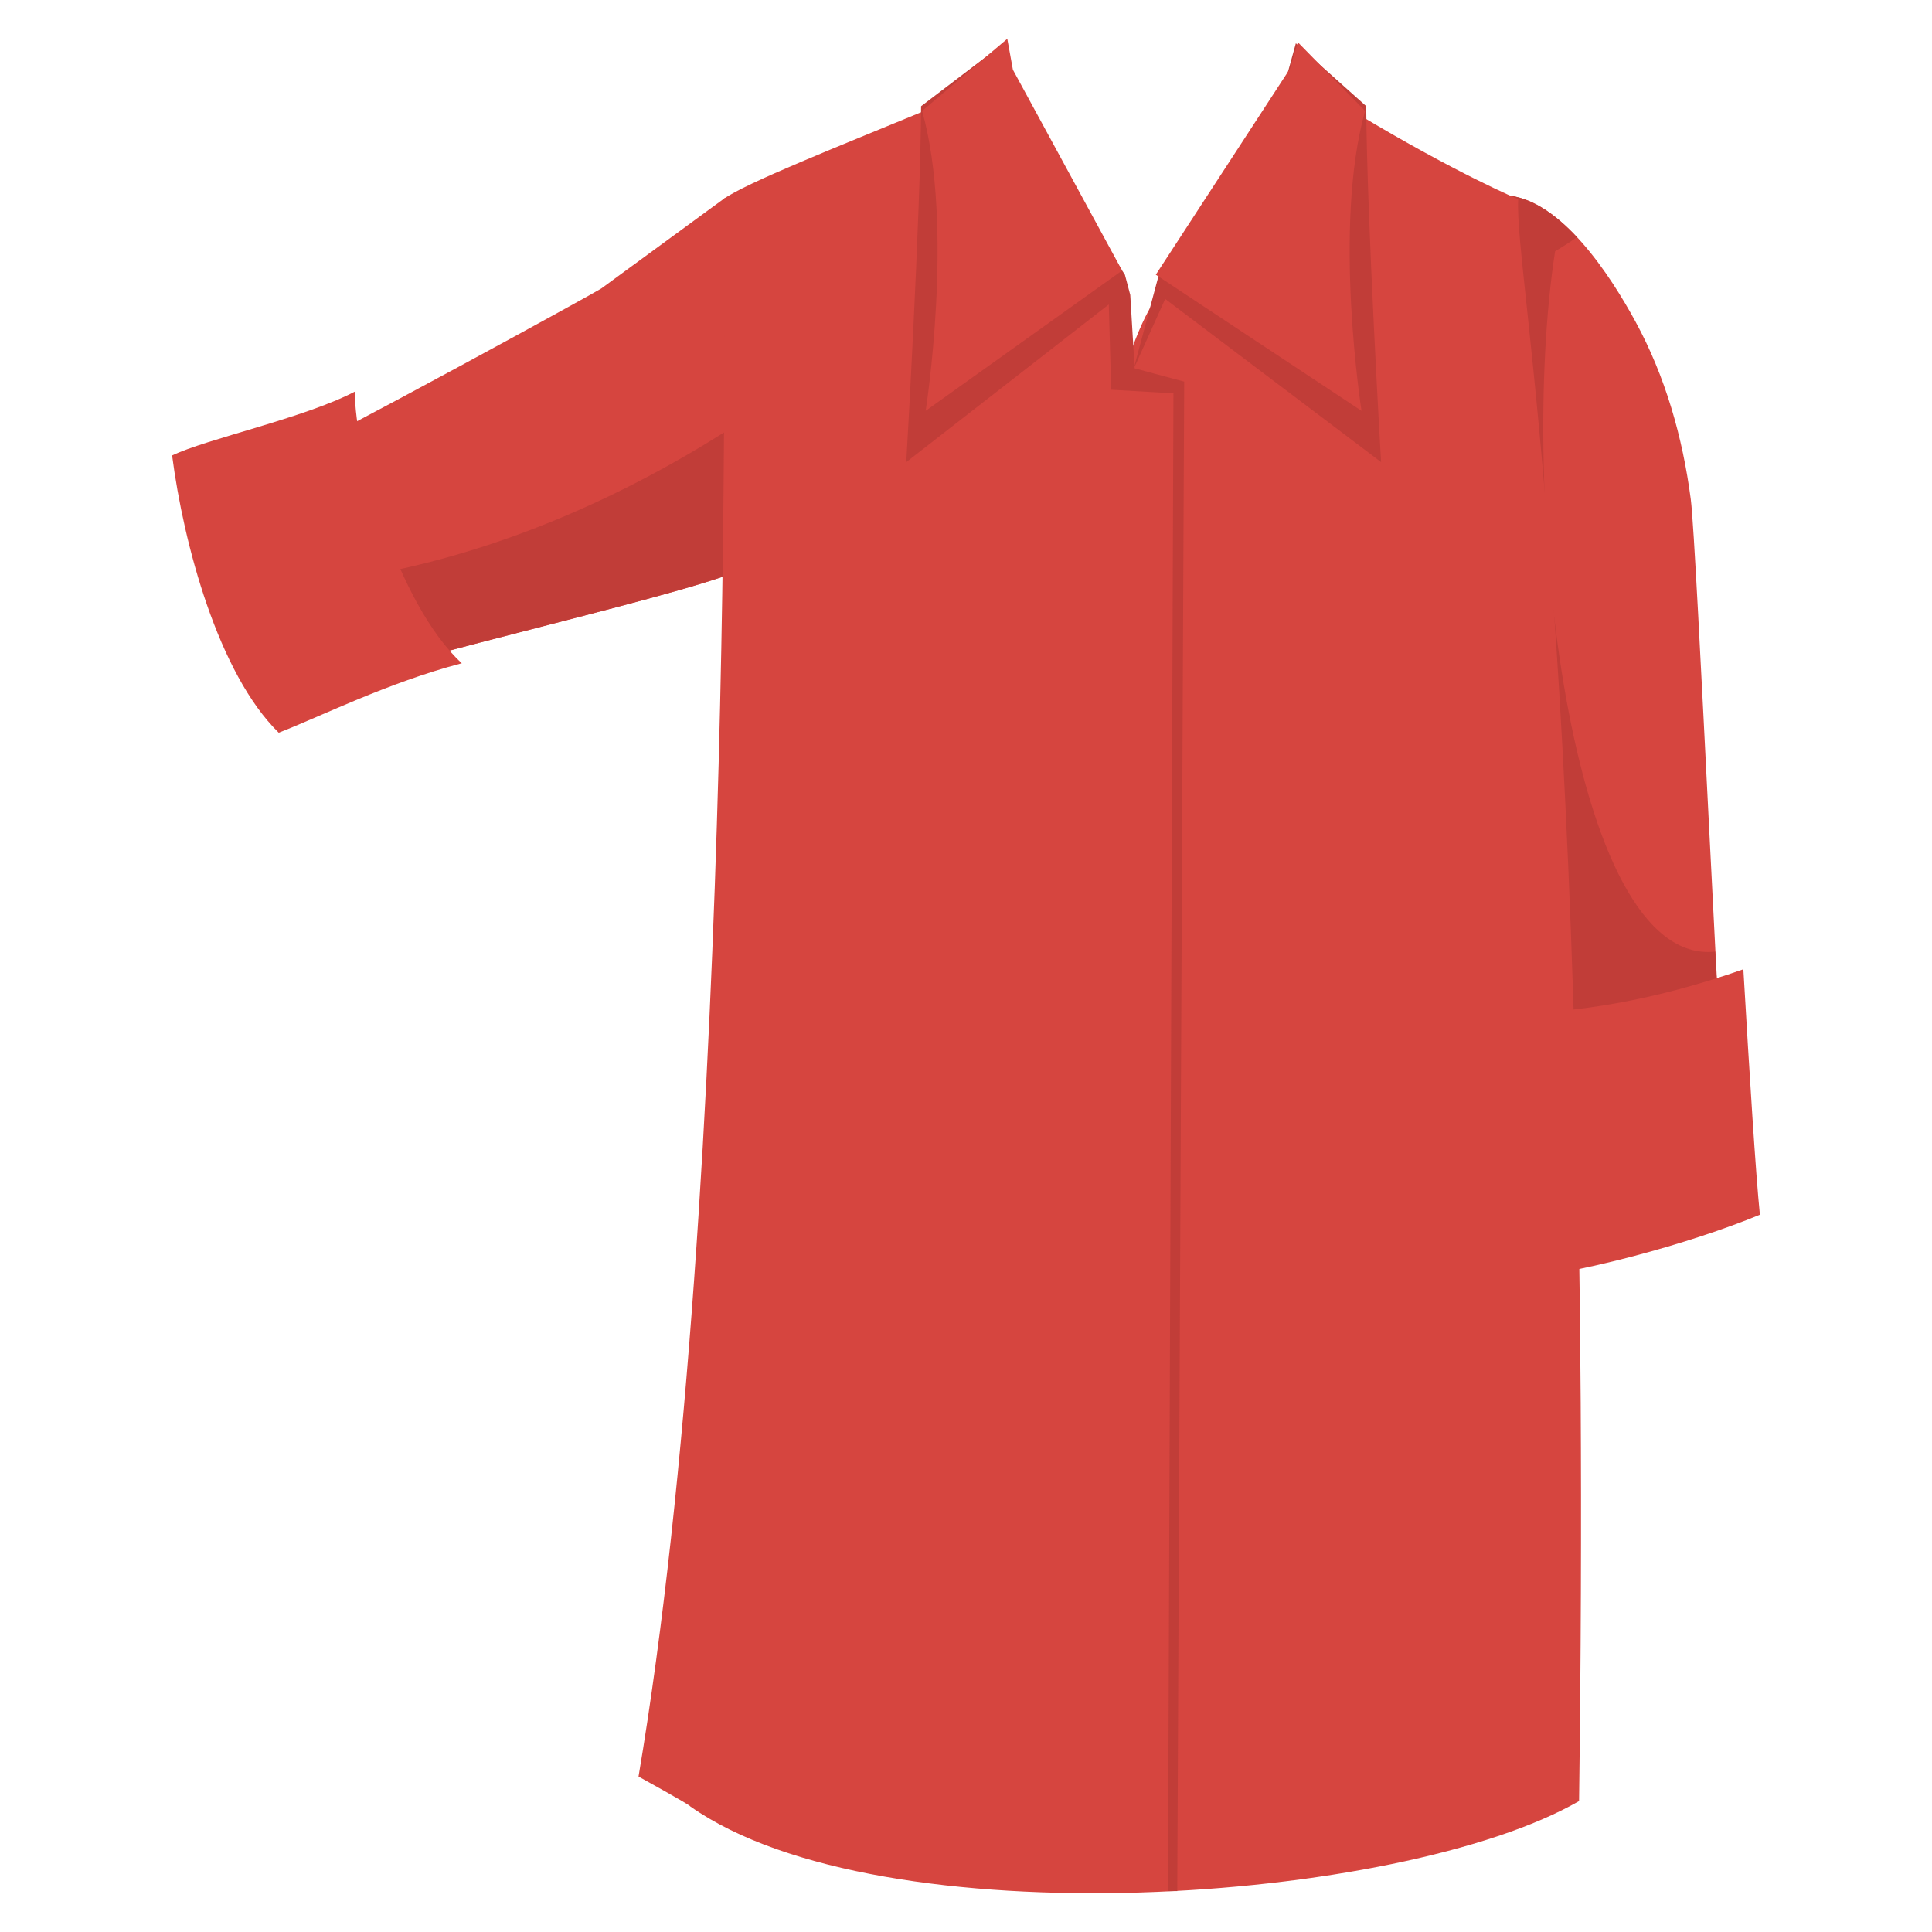 <?xml version="1.0" encoding="utf-8"?>
<!-- Generator: Adobe Illustrator 14.0.0, SVG Export Plug-In . SVG Version: 6.00 Build 43363)  -->
<!DOCTYPE svg PUBLIC "-//W3C//DTD SVG 1.1//EN" "http://www.w3.org/Graphics/SVG/1.1/DTD/svg11.dtd">
<svg version="1.1" id="Layer_1" xmlns="http://www.w3.org/2000/svg" xmlns:xlink="http://www.w3.org/1999/xlink" x="0px" y="0px"
	 width="150px" height="150px" viewBox="0 0 150 150" enable-background="new 0 0 150 150" xml:space="preserve">
<g id="Head" display="none">
	<path display="inline" fill="#F9D7B9" d="M98.607,121.527l-15.783-7.605l0.544-8.682l-17.619,0.51l0.272,7.408l-14.174,7.59
		c0,0-5.767,26.67,20.882,26.67C98.631,147.418,99.006,140.289,98.607,121.527z"/>
	<path display="inline" fill="#E1C3A9" d="M83.061,110.273l0.387-5.033l-17.622,0.404l0.171,4.649
		C71.821,111.701,77.484,111.482,83.061,110.273z"/>
	<g id="Head2" display="inline">
		<g>
			<path fill="#F9D7B9" d="M113.004,34.675c-0.357-2.063-0.747-4.114-1.163-6.144C108.137,10.483,90.982,3.979,75.833,4.229
				C40.261,4.82,33.778,33.845,33.778,33.845s-13.113,74.374,42.054,74.544c7.441,0.021,15.788-1.599,22.2-5.894
				c9.843-6.593,14.233-17.892,16.106-29.919C116.079,60.125,115.156,47.136,113.004,34.675z"/>
			<path fill="#F9D7B9" d="M115.768,54.414c-0.248-0.248-0.521-0.562-0.808-0.908c0.036,7.797-0.765,15.725-2.048,23.52
				C129.359,66.079,115.768,54.414,115.768,54.414z"/>
			<path fill="#F9D7B9" d="M34.232,54.414c0.248-0.248,0.521-0.562,0.806-0.908c-0.035,7.797,0.766,15.725,2.05,23.52
				C20.641,66.079,34.232,54.414,34.232,54.414z"/>
		</g>
	</g>
</g>
<g id="Head1" display="none">
	<path display="inline" fill="#F9D7B9" d="M97.24,121.527l-14.869-7.605l0.513-8.682l-16.599,0.51l0.257,7.408l-13.353,7.59
		c0,0-5.433,26.67,19.672,26.67C97.262,147.418,97.615,140.289,97.24,121.527z"/>
	<path display="inline" fill="#E1C3A9" d="M82.594,110.273l0.363-5.033l-16.601,0.404l0.161,4.649
		C72.005,111.701,77.342,111.482,82.594,110.273z"/>
	<g id="HEAD_1" display="inline">
		<g>
			<path fill="#F9D7B9" d="M116.799,33.994c2.365,12.461,3.381,25.449,1.247,37.902c-2.062,12.028-6.892,23.327-17.715,29.92
				c-7.054,4.293-16.233,5.912-24.416,5.892c-60.676-0.17-43.334-74.162-43.334-74.162S36.792,4.138,75.915,3.548
				c16.664-0.251,35.53,6.254,39.604,24.302C115.979,29.879,116.406,31.93,116.799,33.994z"/>
			<path fill="#F9D7B9" d="M119.838,53.732c-0.271-0.248-0.572-0.562-0.887-0.908c0.04,7.797-0.844,15.725-2.256,23.52
				C134.788,65.398,119.838,53.732,119.838,53.732z"/>
			<path fill="#F9D7B9" d="M30.163,53.732c0.271-0.248,0.572-0.562,0.886-0.908c-0.04,7.797,0.843,15.725,2.254,23.52
				C15.213,65.398,30.163,53.732,30.163,53.732z"/>
		</g>
	</g>
</g>
<g id="eyebrows" display="none">
	<g id="ueb1">
		<path id="fillEyebrowColorBase_2_" display="inline" fill="#816951" d="M12.601,73.511c-0.767,0-1.529-0.322-2.064-0.95
			c-0.973-1.138-0.836-2.847,0.304-3.82c15.37-13.132,36.059-2.273,36.935-1.807c1.317,0.706,1.812,2.348,1.106,3.666
			c-0.703,1.318-2.343,1.815-3.661,1.112c-0.185-0.098-18.325-9.562-30.863,1.148C13.847,73.298,13.221,73.511,12.601,73.511z"/>
		<path id="fillEyebrowColorBase_3_" display="inline" fill="#816951" d="M136.445,73.033c-0.641,0-1.284-0.224-1.803-0.688
			c-12.361-10.988-30.646-1.864-30.832-1.767c-1.334,0.68-2.965,0.152-3.646-1.184c-0.681-1.334-0.149-2.966,1.185-3.646
			c0.881-0.448,21.791-10.879,36.891,2.549c1.125,0.994,1.221,2.708,0.227,3.826C137.938,72.724,137.191,73.033,136.445,73.033z"/>
	</g>
	<g id="ueb2">
		<g id="fillEyebrowColorBase_1_" display="inline">
			<path fill="#816951" d="M12.758,78.499c-0.487,0-0.98-0.13-1.426-0.404c-1.271-0.79-1.666-2.459-0.875-3.73
				c10.651-17.172,33.662-13.135,34.64-12.955c1.472,0.272,2.44,1.684,2.17,3.151c-0.27,1.473-1.67,2.451-3.153,2.178
				c-0.201-0.034-20.37-3.517-29.051,10.485C14.55,78.045,13.665,78.499,12.758,78.499z"/>
		</g>
		<g id="fillEyebrowColorBase" display="inline">
			<path fill="#816951" d="M134.885,78.143c-0.934,0-1.835-0.48-2.345-1.341c-8.372-14.268-28.574-11.225-28.774-11.192
				c-1.48,0.214-2.865-0.772-3.103-2.25c-0.233-1.478,0.771-2.862,2.247-3.1c0.982-0.154,24.082-3.625,34.309,13.8
				c0.752,1.29,0.324,2.951-0.966,3.708C135.822,78.021,135.352,78.143,134.885,78.143z"/>
		</g>
	</g>
	<g id="ueb3">
		<path id="fillEyebrowColorBase_5_" display="inline" fill="#816951" d="M11.478,75.625c-0.326,0.365-0.558,0.82-0.651,1.334
			c-0.263,1.475,0.713,2.878,2.188,3.146c19.888,3.566,32.279-16.241,32.796-17.09c0.783-1.274,0.381-2.938-0.891-3.723
			c-1.274-0.788-2.937-0.394-3.728,0.889c-0.108,0.172-11.004,17.499-27.221,14.59C13.016,74.598,12.086,74.956,11.478,75.625z"/>
		<path id="fillEyebrowColorBase_4_" display="inline" fill="#816951" d="M135.795,76.355c-0.552-0.752-1.477-1.199-2.464-1.1
			c-16.462,1.658-25.927-16.443-26.019-16.629c-0.705-1.323-2.316-1.858-3.646-1.179c-1.336,0.679-1.859,2.312-1.18,3.646
			c0.453,0.88,11.281,21.584,31.384,19.555c1.485-0.152,2.577-1.48,2.426-2.967C136.247,77.182,136.068,76.732,135.795,76.355z"/>
	</g>
	<g id="ueb4">
		<path id="fillEyebrowColorBase_9_" display="inline" fill="#816951" d="M52.29,81.566c0.541-0.354,0.984-0.735,1.195-1.059
			c0.886-1.367,0.167-2.845-0.69-4.031c-2.502-3.458-7.013-5.512-11.044-6.482c-6.763-1.63-13.604-1.249-20.241,0.644
			c-1.588,0.451-3.156,0.891-4.667,1.55c-1.373,0.605-1.993,2.196-1.393,3.571c0.598,1.369,2.186,1.998,3.568,1.396
			c3.275-1.423,7.43-1.923,10.952-1.902c3.316,0.021,6.856,0.604,9.948,1.82c1.895,0.745,3.574,1.827,5.167,3.084
			c1.192,0.938,2.448,2.354,4.024,2.59C49.844,82.859,51.242,82.259,52.29,81.566z"/>
		<path id="fillEyebrowColorBase_8_" display="inline" fill="#816951" d="M133.964,75.943c-0.813,0.447-1.838,0.475-2.698-0.035
			c-5.721-3.372-12.418-3.12-18.453-0.744c-2.344,0.925-4.83,2.211-6.91,3.645c-1.594,1.096-3.887,4.17-6.153,3.728
			c-2.538-0.505-4.942-4.687-2.414-6.679c0.778-0.61,19.276-14.875,36.687-4.62c1.287,0.762,1.715,2.426,0.959,3.71
			C134.723,75.381,134.371,75.715,133.964,75.943z"/>
	</g>
	<g id="ueb5">
		<path id="fillEyebrowColorBase_6_" display="inline" fill="#816951" d="M136.445,80.342c-0.641,0-1.284-0.227-1.803-0.687
			c-12.361-10.989-30.646-1.868-30.832-1.771c-1.334,0.68-3.691-2.314-4.375-3.651c-0.682-1.333-0.136-5.314,1.201-5.993
			c0.883-0.451,23.512-10.79,38.608,2.636c1.118,0.994,1.438,3.121,0.237,5.275C139.102,76.855,137.191,80.342,136.445,80.342z"/>
		<path id="fillEyebrowColorBase_7_" display="inline" fill="#816951" d="M11.833,80.342c0.639,0,1.282-0.227,1.797-0.687
			c12.368-10.989,30.647-1.868,30.833-1.771c1.333,0.68,3.691-2.314,4.374-3.651c0.682-1.333,0.136-5.314-1.197-5.993
			c-0.886-0.451-23.516-10.79-38.613,2.636c-1.123,0.994-1.441,3.121-0.242,5.275C9.177,76.855,11.082,80.342,11.833,80.342z"/>
	</g>
	<g id="ueb6">
		<path id="fillEyebrowColorBase_11_" display="inline" fill="#816951" d="M136.374,80.516c-0.612-0.174-1.175-0.57-1.546-1.151
			c-8.896-13.944-28.973-10.156-29.174-10.113c-1.473,0.289-2.926-3.236-3.217-4.706c-0.289-1.47,1.321-5.149,2.789-5.44
			c0.974-0.193,25.564-3.967,36.43,13.073c0.809,1.264,0.533,3.393-1.211,5.141C139.877,77.891,137.09,80.718,136.374,80.516z"/>
		<path id="fillEyebrowColorBase_10_" display="inline" fill="#816951" d="M12.212,80.389c0.62-0.148,1.192-0.521,1.586-1.087
			c9.43-13.594,29.342-9.032,29.545-8.982c1.46,0.347,3.046-3.124,3.393-4.575c0.348-1.46-1.123-5.201-2.577-5.548
			c-0.965-0.232-25.395-4.949-36.908,11.657c-0.853,1.228-0.665,3.37,1.014,5.188C8.812,77.628,11.486,80.566,12.212,80.389z"/>
	</g>
	<g id="ueb7">
		<path id="fillEyebrowColorBase_13_" display="inline" fill="#816951" d="M139.861,72.587c-0.545-0.334-1.209-0.484-1.896-0.36
			c-16.285,2.863-27.066-14.495-27.172-14.672c-0.777-1.28-4.355,0.031-5.639,0.811c-1.281,0.783-2.903,4.457-2.127,5.736
			c0.514,0.844,14.354,21.522,34.258,18.012c1.475-0.259,2.863-1.9,2.972-4.367C140.295,76.943,140.493,72.979,139.861,72.587z"/>
		<path id="fillEyebrowColorBase_12_" display="inline" fill="#816951" d="M8.95,72.016c0.562-0.314,1.236-0.427,1.905-0.276
			c16.143,3.641,27.728-13.181,27.843-13.354c0.842-1.244,4.354,0.242,5.597,1.076c1.239,0.84,2.686,4.591,1.846,5.829
			c-0.551,0.824-15.362,20.816-35.07,16.363c-1.462-0.329-2.771-2.034-2.76-4.506C8.312,76.346,8.296,72.376,8.95,72.016z"/>
	</g>
	<g id="ueb8" display="inline">
		<path id="fillEyebrowColorBase_15_" fill="#816951" d="M134.453,77.854c-0.607,0.201-1.29,0.191-1.93-0.086
			c-15.184-6.544-29.676,7.856-29.819,8.01c-1.052,1.063-4.231-1.037-5.3-2.09c-1.064-1.058-1.799-5.008-0.745-6.074
			c0.698-0.705,18.934-17.63,37.487-9.621c1.371,0.589,2.348,2.51,1.885,4.933C135.874,73.715,135.158,77.618,134.453,77.854z"/>
		<path id="fillEyebrowColorBase_14_" fill="#816951" d="M49.7,86.088c-0.641-0.054-1.261-0.34-1.735-0.84
			c-11.328-12.054-30.348-4.615-30.542-4.535c-1.393,0.557-3.473-2.643-4.029-4.031c-0.556-1.386,0.345-5.31,1.736-5.866
			c0.917-0.374,24.386-8.63,38.216,6.104c1.025,1.089,1.156,3.23-0.237,5.275C52.658,82.865,50.444,86.16,49.7,86.088z"/>
	</g>
</g>
<g id="Mouths" display="none">
	<g id="Mouth_1">
		
			<path display="inline" fill="none" stroke="#816951" stroke-width="18.453" stroke-linecap="round" stroke-linejoin="round" stroke-miterlimit="10" d="
			M13.334,69.625c0,0,49.156,26.02,123.332-0.631"/>
	</g>
	<g id="Mouth_2">
		
			<path display="inline" fill="none" stroke="#816951" stroke-width="18.453" stroke-linecap="round" stroke-linejoin="round" stroke-miterlimit="10" d="
			M13.334,58.421c0,0,58.65,76.447,123.332-0.632"/>
	</g>
	<g id="Mouth_3">
		<path display="inline" fill="#F5F5F5" stroke="#E0E1E2" stroke-miterlimit="10" d="M136.666,35.352
			C68.109,67.851,13.334,36.237,13.334,36.237s10.994,78.516,60.736,78.412C123.797,114.544,136.666,35.352,136.666,35.352z"/>
	</g>
	<g id="umo5">
		<path display="inline" fill="#FFFFFF" stroke="#B0ACAB" stroke-miterlimit="10" d="M128.916,61.052
			c-4.758-2.01-10.915-1.15-15.58-0.06c-6.578,1.53-12.798,4.524-19.327,6.342c-4.151,1.165-8.561,1.732-12.889,1.683
			c-19.626-0.23-35.052-13.007-46.823-9.334c-8.853,2.775-19.446,10.691-19.854,20.813c-0.121,2.711,0.366,6.17,1.464,8.676
			c4.373,9.982,12.939,15.355,23.434,17.438c11.408,2.275,22.245-3.782,32.084-8.672c4.097-2.024,8.181-4.364,12.692-5.264
			c4.059-0.805,8.307-0.33,12.369,0.146c5.662,0.658,11.168,2.152,16.812,2.969c9.785,1.408,22.173-0.123,24.38-11.76
			c0.512-2.695,0.328-5.467-0.144-8.148c-0.79-4.504-1.654-8.868-4.917-12.286C131.543,62.45,130.289,61.622,128.916,61.052z"/>
		<path display="inline" fill="#816951" d="M14.771,77.461c-0.151,0.789-0.273,1.76-0.339,3.029
			c-0.081,1.498,0.065,3.199,0.374,4.84c6.778-0.127,21.29-1.047,28.957-1.533C32.506,80.902,17.066,77.984,14.771,77.461z"/>
		<path display="inline" fill="#816951" d="M137.271,85.707c1.142-2.779,0.639-7.648,0.258-9.838
			c-8.666,3.781-27.006,5.441-27.006,5.441S122.63,84.059,137.271,85.707z"/>
	</g>
	<g id="umo4">
		<g display="inline">
			<path fill="#816951" d="M126.584,88.443c-7.175-5.568-16.182-10.5-25.105-13.812c-9.021-3.367-18.498-5.264-27.861-5.129
				c-9.363,0.099-18.556,2.345-26.982,6.479c-8.425,4.134-16.055,10.129-22.79,17.134c-2.778,2.922-7.396,3.026-10.309,0.256
				c-2.905-2.783-3.004-7.399-0.249-10.322c7.645-8.013,16.588-15.16,26.86-20.239c10.245-5.086,21.768-7.928,33.227-8.07
				c11.495-0.199,22.783,2.075,33.261,5.939c10.557,3.993,20.104,9.029,29.411,16.19c3.274,2.516,3.888,7.213,1.371,10.479
				c-2.521,3.274-7.211,3.885-10.479,1.371l-0.014-0.021L126.584,88.443z"/>
		</g>
	</g>
</g>
<g id="Layer_12" display="none">
</g>
<g id="eyes" display="none">
	<g id="Eyes1" display="inline">
		<path fill="#543318" d="M136.665,76.516c-0.019,8.024-5.771,14.524-12.856,14.512c-7.068-0.01-12.81-6.521-12.799-14.547
			c0.018-8.028,5.774-14.523,12.85-14.513C130.939,61.979,136.673,68.49,136.665,76.516z"/>
		<path fill="#543318" d="M39.38,76.021c-0.017,8.024-5.771,14.522-12.857,14.512c-7.07-0.006-12.811-6.521-12.796-14.551
			c0.017-8.021,5.774-14.52,12.847-14.51C33.654,61.483,39.386,67.999,39.38,76.021z"/>
	</g>
	<g id="Eyes2" display="inline">
		<g>
			<path fill="#543318" d="M36.666,84.842c1.601-2.421,2.584-5.393,2.589-8.646c0.011-8.022-5.722-14.537-12.804-14.552
				c-7.076-0.006-12.833,6.489-12.847,14.515c-0.006,3.586,1.18,6.826,3.079,9.365C21.933,83.759,29.787,82.141,36.666,84.842z"/>
		</g>
		<g>
			<path fill="#543318" d="M113.337,84.842c-1.604-2.421-2.582-5.393-2.588-8.646c-0.013-8.022,5.719-14.537,12.806-14.552
				c7.074-0.006,12.832,6.489,12.842,14.515c0.006,3.586-1.174,6.826-3.074,9.365C128.07,83.759,120.217,82.141,113.337,84.842z"/>
		</g>
		<g>
			<path fill="#543318" d="M36.666,84.842c1.601-2.421,2.584-5.393,2.589-8.646c0.011-8.022-5.722-14.537-12.804-14.552
				c-7.076-0.006-12.833,6.489-12.847,14.515c-0.006,3.586,1.18,6.826,3.079,9.365C21.933,83.759,29.787,82.141,36.666,84.842z"/>
		</g>
	</g>
	<g id="Eyes3" display="inline">
		<path fill="#543318" d="M136.23,78.223c0.09-0.68,0.172-1.359,0.166-2.064c-0.01-8.025-5.771-14.521-12.844-14.515
			c-7.086,0.015-12.816,6.529-12.805,14.552c0,0.216,0.04,0.42,0.049,0.631C119.75,74.8,128.167,75.661,136.23,78.223z"/>
		<path fill="#543318" d="M14.006,78.223c-0.087-0.68-0.169-1.359-0.166-2.064c0.017-8.025,5.771-14.521,12.847-14.515
			c7.082,0.015,12.813,6.529,12.805,14.552c0,0.216-0.041,0.42-0.048,0.631C30.49,74.8,22.072,75.661,14.006,78.223z"/>
	</g>
</g>
<g id="Lower_garments" display="none">
	<g id="lower_garments" display="inline">
		<g id="flo1_1_">
			<path id="fillClothesLowerColorBase" fill="#535763" d="M96.4,135.697c1.154-18.73,6.063-70.52,6.063-70.52
				s5.477-46.204-4.631-62.752L54.725,2.29c0,0-7.178,4.71-8.119,61.437c0,0-2.545,50.908-4.045,72.283
				c5.309,2.479,12.25,2.307,16.693-0.729l12.233-90.658l7.005-0.224l2.132,91.438C85.678,138.438,91.672,137.951,96.4,135.697z"/>
			<path id="fillClothesLowerColorShade_1_" fill="#484B56" d="M100.881,9.858c-0.547-1.349-1.75-6.887-2.425-7.998L53.869,1.618
				c0,0-1.042,4.734-2.262,8.077C68.652,15.109,85.936,14.946,100.881,9.858z"/>
		</g>
		<g id="mlo4">
			<path id="fillClothesLowerColorBase_1_" fill="#54667B" d="M104.439,15.053c-0.303-7.404-0.705-12.145-0.705-13.633
				c-0.838,0.036-15.44,2.702-26.918,1.84c-0.032-0.003-0.072-0.006-0.108-0.009c-0.03,0-0.069-0.005-0.103-0.005
				C64.65,2.584,51.297,1.879,50.314,1.716c-0.6,1.055-0.605,2.865-2.219,10.573c-0.826,7.197-1.916,14.22-2.219,21.92
				c0.008,0.02,0.025,0.037,0.035,0.057c-2.318,34.572-6.561,107.076-6.562,107.076c3.709,4.934,16.639,3.916,16.639,3.916
				c4.913-21.697,12.99-82.385,17.602-103.535c1.084,0.122,2.145,0.186,3.239,0.109c0.334-0.022,0.665-0.047,0.993-0.077
				c6.869,33.539,2.809,103.349,2.809,103.353c4.424,4.332,16.953,2.158,16.953,2.158c4.318-24.953,7.221-99.919,6.887-113.113
				c0.025-0.047,0.062-0.091,0.076-0.138C104.742,26.706,104.742,21.471,104.439,15.053z"/>
			<path id="fillClothesLowerColorShade" fill="#4D5E71" d="M104.506,23.528c-0.01-3.138,0.09-5.153-0.066-8.475
				c-0.303-7.404-0.701-12.145-0.701-13.633c-0.836,0.036-15.438,2.702-26.918,1.84l0,0c-0.033-0.003-0.073-0.006-0.109-0.009
				c-0.027,0-0.068-0.005-0.104-0.005l0,0C64.65,2.584,51.297,1.879,50.314,1.716c-0.6,1.055-0.605,2.865-2.219,10.573
				c-0.383,3.317-0.816,6.606-1.205,9.935C64.342,30.971,82.406,31.158,104.506,23.528z M104.506,23.528
				c-0.01-3.138,0.09-5.153-0.066-8.475c-0.303-7.404-0.701-12.145-0.701-13.633c-0.836,0.036-15.438,2.702-26.918,1.84l0,0
				c-0.033-0.003-0.073-0.006-0.109-0.009c-0.027,0-0.068-0.005-0.104-0.005l0,0C64.65,2.584,51.297,1.879,50.314,1.716
				c-0.6,1.055-0.605,2.865-2.219,10.573c-0.383,3.317-0.816,6.606-1.205,9.935C64.342,30.971,82.406,31.158,104.506,23.528z
				 M90.325,93.727c-10.597-4.612-7.923-16.651-9.532-27.15c2.432,30.674-0.585,78.531-0.585,78.531
				c4.423,4.332,16.953,2.152,16.953,2.152c1.714-9.885,4.269-38.701,5.19-54.959C98.997,94.959,95.039,95.832,90.325,93.727z
				 M48.346,90.863c-1.887-0.924-3.696-2.121-5.42-3.539c-1.225,23.949-3.576,54.018-3.576,54.018
				c3.707,4.936,16.639,3.916,16.639,3.916c3.449-15.246,9.324-57.205,13.189-80.119C66.409,79.055,59.469,95.709,48.346,90.863z"/>
		</g>
		<g id="flo2">
			<path fill="#4A636E" d="M121.195,56.227c-0.277-1.505-0.631-3.089-1.021-4.707c-4.363-17.9-11.287-44.112-11.287-44.112
				c-0.008-0.019-18.664,4.107-33.601,4.107c-27.712,0.627-24.64-1.493-36.735-4.168C34.363,21.161,27.469,38.71,27.48,40.67
				c-1.256,2.864-2.174,6.934-2.832,11.75c-1.256,57.283-5.735,84.537-5.735,84.537c11.425,3.277,27.254,7.842,53.761,5.6
				c38.646-3.268,57.866-9.703,57.866-9.703l-2.985-7.096L121.195,56.227z"/>
			<path fill="#435B65" d="M72.496,128.422c4.111,0,7.193-3.084,11.303-3.084c-11.303-1.025-22.604-1.025-33.908-5.137
				c-18.094-6.223-24.664-21.471-26.237-38.717c-1.782,37.479-4.74,55.473-4.74,55.473c11.425,3.275,27.254,7.84,53.761,5.598
				c38.646-3.268,57.866-9.703,57.866-9.703l-1.928-4.574C110.346,133.564,90.566,133.941,72.496,128.422z"/>
		</g>
	</g>
</g>
<g id="female_uppers" display="none">
	<g id="fup3" display="inline">
		<path id="fillClothesUpperColorBase_4_" fill="#D6453F" d="M94.659,3.214c-2.11,1.485-7.505,10.472-19.807,9.95
			c-7.266-0.307-11.393-3.279-17.034-9.846c-6.232,3.684-11.187,7.371-13.112,9.253l9.536,13.185c0,0-5.777,9.629,4.235,20.414
			c0,0,3.086,9.631-2.31,25.808c0,0-7.318,16.564-9.247,27.347l-3.462,43.522c0,0,30.43,8.86,60.468,0
			c0,0,2.249-41.147-1.542-53.152c0-1.536-6.889-19.282-8.044-26.603c-1.16-7.316-1.714-15.404,1.364-19.256
			c3.079-3.859,4.976-7.226,3.05-18.393c0,0,6.584-10.461,7.786-11.817C106.538,13.623,102.048,6.908,94.659,3.214z"/>
	</g>
	<g id="fup2">
		<path id="fillClothesUpperColorBase_5_" display="inline" fill="#D6453F" d="M146.755,97.771
			c-1.772-20.488-3.685-42.508-4.315-49.5c-1.148-12.819-3.615-15.212-4.594-15.648c-0.027-0.019-0.049-0.031-0.082-0.051
			c-1.938-2.932-5.81-7.487-12.72-11.028l-0.504-0.255l-0.446,0.356c-8.91,9.101-15.057,13.014-25,12.536
			c-6.695-0.321-13.244-3.803-19.998-11.625l-0.488-0.571l-0.639,0.402c-1.941,1.212-4.014,2.371-6.016,3.492
			c-4.144,2.311-8.057,4.502-10.624,7.025C58.614,34.778,41.916,46.06,33.184,46.23c-0.089-0.016-8.972-1.706-17.661-7.622
			l-0.82-0.557l-0.456,0.877c-2.324,4.492-5.614,7.883-10.056,10.375l-1.078,0.604l0.924,0.817c2.522,2.232,5.229,4.514,8.044,6.786
			c5.211,4.207,11.75,6.333,19.442,6.333c0.002,0,0,0,0,0c17.83,0,36.466-11.201,41.101-14.176l0.366,0.494
			c-1.237,2.553-5.672,13.882,5.64,26.142c0.503,1.064,4.894,11.275-1.073,31.071c-0.027,0.07-2.786,6.255-5.498,13.525
			l-0.795,1.285l1.32,0.338c10.445,4.108,20.514,6.188,29.919,6.188h0.001c9.783,0,19.053-2.078,27.453-6.534l1.107-0.618
			l-0.705-0.843c-1.51-4.264-4.401-16.993-5.463-23.698c-1.276-8.065-2.524-19.324,1.279-24.078c0.637-0.803,1.24-1.592,1.792-2.425
			c0.767,4.24,1.735,12.484,2.888,28.242l0.086,1.216l1.127-0.474c2.486-1.038,5.398-1.604,8.223-1.604
			c1.924,0,3.725,0.256,5.35,0.77l1.25,0.398L146.755,97.771z"/>
		<path id="fillClothesUpperColorShade_1_" display="inline" fill="#C63F3A" d="M6.836,47.591c-0.839,0.608-1.716,1.182-2.651,1.708
			l-1.077,0.603l0.925,0.817c2.521,2.232,5.227,4.515,8.044,6.788c5.209,4.205,11.748,6.333,19.442,6.333l0,0
			c16.066,0,34.523-9.89,41.064-13.867c0.911-2.19,1.901-4.605,3.513-6.089C54.676,56.225,22.889,72.395,6.836,47.591z
			 M133.407,84.839c-1.242-9.034-1.55-17.561-1.925-28.074c-0.39,2.525-0.026,7.833-1.215,8.985
			c-0.095,0.188-0.201,0.36-0.289,0.545c0.088-0.182,0.194-0.348,0.285-0.542c-0.188,0.405-0.396,0.784-0.604,1.142
			c-0.707,1.352-0.707,1.352-0.004,0c-6.414,10.791-23.367,0.695-32.891,2.228c-4.658,0.749-8.305,4.022-13.293,2.993
			c-4.203-0.87-10.762-3.662-11.832-8.416c0.861,3.831,2.879,8.153,6.984,12.606c0.253,0.543,1.492,3.401,1.898,8.637
			c12.183-5.444,22.44-12.439,43.107-0.18c-0.096-4.808,0.484-9.244,2.526-11.799c0.639-0.802,1.239-1.597,1.793-2.433
			c0.556,3.129,1.233,8.448,2.012,17.351c0.271,3.165,0.562,6.764,0.856,10.896l0.096,1.21l1.125-0.47
			c1.088-0.451,2.263-0.797,3.473-1.065C134.314,95.771,133.809,87.739,133.407,84.839z M125.514,72.849
			c0.26-0.275,0.495-0.595,0.75-0.888C126.009,72.253,125.775,72.573,125.514,72.849z"/>
	</g>
	<g id="fup1">
		<path id="fillClothesUpperColorBase_3_" display="inline" fill="#D6453F" d="M48.584,19.012c-0.749,0-1.492-0.528-2.333-1.115
			c-0.924,0.526-1.852,1.049-2.764,1.561c-4.987,2.789-9.868,4.944-12.96,7.974c-1.398,0.968-6.188,3.696-11.686,6.875
			c1.364,8.431,8.051,14.728,13.427,20.544c5.676-2.815,9.988-5.454,12.027-6.754l0.38,0.5C52.79,40.002,57.56,27.988,48.584,19.012
			z"/>
		<path id="fillClothesUpperColorBase_2_" display="inline" fill="#D6453F" d="M109.459,67.643l1.979-0.168
			c5.881-1.96,13.58-2.11,19.722-7.19c-0.54-6.204-0.979-11.145-1.233-13.989c-1.382-15.428-4.279-18.456-5.451-18.982
			c-0.037-0.022-0.144,0.118-0.175,0.089c-0.513-0.762-2.749-0.996-3.495-1.914C109.271,34.632,107.693,53.522,109.459,67.643z"/>
		<path id="fillClothesUpperColorBase_1_" display="inline" fill="#D6453F" d="M118.962,49.894c0,0,3.74-17.618,5.853-19.713
			c0,0-1.282-5.146-12.604-12.944c-4.421-3.044-8.984-4.883-14.247-6.953c-4.007,11.307-9.214,24.949-18.313,34.55
			c0.25,0.491-12.278-23.174-16.316-34.54c-8.681,2.224-28.269,8.331-35.528,19.625L41.91,51.085c0,0-10.138,14.919,7.436,31.634
			c0,0,5.41,14.922-4.055,39.997c-1.804,4.771-3.272,10.789-5.424,15.444c26.495,10.213,54.516,10.32,79.775,0.48
			c-3.774-9.256-6.983-23.276-8.127-29.658c-2.031-11.338-3.387-24.479,2.028-30.439C118.962,72.577,122.346,67.203,118.962,49.894z
			"/>
		<path id="fillClothesUpperColorShade" display="inline" fill="#B03833" d="M79.66,59.497l4.464-13.864l-4.31-1.095l-4.563-13.549
			l-0.287,0.074L67.396,8.838l0.19-4.554l-7.863,5.985c-0.052,10.143-1.364,32.691-1.364,32.691l15.481-4.925l3.561,8.323
			l5.07-0.099L79.66,59.497z M79.686,44.801l5.418-13.812l0.283,0.074l7.566-22.225l1.199-4.352l6.468,5.775
			c0.047,10.143,1.364,32.69,1.364,32.69L86.51,38.026L79.686,44.801z"/>
		<path id="fillClothesUpperColorBase" display="inline" fill="#D6453F" d="M67.227,6.949l8.024,24.04l-15.09,7.26
			c0,0,2.665-16.925-0.325-27.546l7.819-6.625L67.227,6.949z M93.605,6.832l-8.496,24.156l15.092,7.259
			c0,0-2.666-16.924,0.326-27.546l-6.176-6.303L93.605,6.832z"/>
	</g>
</g>
<g id="Male_Uppers">
	<g id="mup1" display="none">
		<path id="fillClothesUpperColorBase_18_" display="inline" fill="#C74541" d="M124.316,35.866
			c-1.635-12.446-6.264-17.125-6.264-17.125c-2.791-3.175-5.584-6.436-8.5-6.558c-9.773-0.424-3.558,35.88-1.818,42.405
			c0.303,1.13,0.861,3.177,1.281,5.92c5.207-0.369,13.344-2.946,18.012-5.115C126.197,46.163,124.789,39.447,124.316,35.866z"/>
		<path id="fillClothesUpperColorBase_17_" display="inline" fill="#C74541" d="M70.868,36.299L62.82,12.38l-13.695,0.012
			L39.731,19.5c-0.235,0.185-8.492,6.866-16.76,10.917c0.769,5.975,6.732,14.157,10.792,18.153
			c7.964-3.056,14.382-5.617,17.646-7.625L70.868,36.299z"/>
		<path id="fillClothesUpperColorShade_11_" display="inline" fill="#BD413D" d="M106.365,47.699c0.52,3.118,1.027,5.593,1.376,6.89
			c0.303,1.13,0.87,3.177,1.284,5.92c3.533-0.25,8.404-1.523,12.637-2.995C115.645,55.642,110.133,51.787,106.365,47.699z"/>
		<path id="fillClothesUpperColorShade_10_" display="inline" fill="#BD413D" d="M67.111,25.134
			C57.259,34.907,43.42,42.063,29.524,43.67c1.451,1.921,2.941,3.628,4.24,4.904c7.964-3.056,14.382-5.617,17.646-7.624l19.456-4.65
			L67.111,25.134z"/>
		<path id="fillClothesUpperColorBase_16_" display="inline" fill="#C74541" d="M115.645,136.945
			c1.198-89.985-5.324-118.8-4.979-124.661c0,0-4.425-1.649-12.302-6.386c-0.788,5.469-1.663,21.201-18.062,20.345
			c-13.639-0.712-12.423-9.921-15.47-20.121c-6.482,2.681-13.878,5.19-15.62,6.447c0,0,1.212,76.281-6.588,122.473
			c0,0,4.048,2.226,4.017,2.315C61.425,147.784,101.839,144.898,115.645,136.945z"/>
		<path id="fillClothesUpperColorShade_9_" display="inline" fill="#BD413D" d="M113.909,126.434
			c-14.283,3.571-28.565,3.571-41.062-1.785c-19.705-6.15-24.115-24.209-24.958-43.604c-0.966,18.672-2.582,38.123-5.265,53.998
			c0,0,4.048,2.226,4.017,2.315c14.784,10.427,55.202,7.55,69.001-0.407c0.053-3.898,0.088-7.625,0.112-11.291
			C115.139,125.917,114.527,126.188,113.909,126.434z"/>
	</g>
	<g id="mup2" display="none">
		<path id="fillClothesUpperColorBase_15_" display="inline" fill="#D6453F" d="M124.316,35.951
			c-0.635-4.824-1.974-9.533-4.308-13.817c-1.854-3.399-5.778-9.598-10.147-9.781c-9.764-0.425-3.867,35.802-2.121,42.327
			c0.303,1.129,0.869,3.173,1.285,5.917c5.205-0.366,13.336-2.943,18.004-5.112C126.197,46.248,124.787,39.532,124.316,35.951z"/>
		<path id="fillClothesUpperColorSahde" display="inline" fill="#C63F3A" d="M106.363,47.783c0.52,3.118,1.029,5.593,1.377,6.89
			c0.303,1.13,0.869,3.177,1.285,5.92c3.533-0.25,8.402-1.523,12.635-2.995C115.643,55.726,110.131,51.872,106.363,47.783z"/>
		<path id="fillClothesUpperColorBase_14_" display="inline" fill="#D6453F" d="M70.867,36.383l-8.048-23.919l-13.489,0.1
			l-9.6,7.028c-0.235,0.185-8.492,6.866-16.76,10.918c0.769,5.975,6.732,14.157,10.792,18.152
			c7.964-3.056,14.382-5.617,17.646-7.624L70.867,36.383z"/>
		<path id="fillClothesUpperColorShade_8_" display="inline" fill="#C63F3A" d="M67.109,25.218
			c-9.852,9.773-23.691,16.929-37.587,18.536c1.451,1.921,2.941,3.628,4.24,4.904c7.964-3.056,14.382-5.617,17.646-7.624
			l19.456-4.65L67.109,25.218z"/>
		<path id="fillClothesUpperColorBase_13_" display="inline" fill="#D6453F" d="M115.643,137.03
			c1.199-89.988-5.072-118.52-4.723-124.374c0,0-4.684-1.938-12.559-6.674c-3.48,5.199-3.644,5.686-14.865,18.535
			c-8.945-8.293-12.235-9.988-18.704-18.704c-6.482,2.681-13.843,5.583-15.583,6.84c0,0,1.21,76.279-6.587,122.473
			c0,0,4.047,2.226,4.014,2.315C61.424,147.868,101.838,144.982,115.643,137.03z"/>
		<path id="fillClothesUpperColorShade_7_" display="inline" fill="#C63F3A" d="M76.416,131.874c3.57,0,5.355,0,7.141-1.785
			C51.863,118.995,51.115,84.001,48.85,56.291c-0.666,24.895-2.312,55.656-6.228,78.835c0,0,4.048,2.226,4.017,2.315
			c14.784,10.427,55.202,7.55,69.003-0.407c0.018-1.302,0.026-2.529,0.041-3.798C102.588,135.641,89.385,135.766,76.416,131.874z"/>
	</g>
	<g id="mup3" display="none">
		<path id="fillClothesUpperColorBase_11_" display="inline" fill="#D6453F" d="M124.316,38.753
			c-0.635-4.824-1.974-9.533-4.308-13.817c-1.854-3.399-5.778-9.598-10.147-9.781c-9.764-0.425-3.867,35.802-2.121,42.327
			c0.303,1.129,0.869,3.173,1.285,5.917c5.205-0.366,13.336-2.943,18.004-5.112C126.197,49.05,124.787,42.334,124.316,38.753z"/>
		<path id="fillClothesUpperColorShade_6_" display="inline" fill="#C13D38" d="M104.418,27.352
			c-0.363,11.032,2.252,26.138,3.322,30.127c0.303,1.13,0.869,3.177,1.285,5.921c2.059-0.147,7.809-2.023,10.391-2.699
			C118.834,47.508,115.652,34.398,104.418,27.352z"/>
		<path id="fillClothesUpperColorBase_10_" display="inline" fill="#D6453F" d="M70.867,39.186l-8.048-23.919l-13.489,0.1
			l-9.6,7.028c-0.235,0.185-8.492,6.866-16.76,10.918c0.769,5.975,6.732,14.157,10.792,18.152
			c7.964-3.056,14.382-5.617,17.646-7.624L70.867,39.186z"/>
		<path id="fillClothesUpperColorShade_4_" display="inline" fill="#C13D38" d="M27.657,43.926c1.979,2.979,4.24,5.701,6.105,7.537
			c7.964-3.056,14.382-5.617,17.646-7.624l19.459-4.653l-5.03-14.949C55.175,35.655,43.019,45.647,27.657,43.926z"/>
		<path id="fillClothesUpperColorBase_9_" display="inline" fill="#D6453F" d="M115.643,139.833
			c1.199-89.986-5.072-118.519-4.723-124.372c0,0-4.684-1.937-12.559-6.674c-3.48,5.2-5.947,15.188-17.17,28.037
			c-8.946-8.296-9.932-19.49-16.399-28.206c-6.482,2.681-13.843,5.583-15.583,6.84c0,0,1.21,76.278-6.587,122.471
			c0,0,4.047,2.226,4.014,2.316C61.424,150.671,101.838,147.786,115.643,139.833z"/>
		<path id="fillClothesUpperColorShade_5_" display="inline" fill="#C13D38" d="M95.314,141.484
			c1.785-1.784,3.569-3.569,5.354-5.354c-27.003,11.047-48.099-4.065-54.587-26.192c-0.891,9.91-2.02,19.465-3.46,27.992
			c0,0,4.047,2.225,4.014,2.315c14.788,10.426,55.202,7.545,69.006-0.408c0.01-0.821,0.018-1.604,0.026-2.42
			C109.035,139.938,102.176,141.484,95.314,141.484z"/>
		<path id="fillClothesUpperColorShade_3_" display="inline" fill="#C13D38" d="M81.402,49.86l3.771-11.72l-3.848-1.033
			l-3.65-11.345l-0.243,0.063L71.034,7.04l0.162-3.852l-6.648,5.06c-0.043,8.575-1.152,27.634-1.152,27.634l13.086-4.164l3.01,7.036
			l4.285-0.083L81.402,49.86z M81.242,37.157l4.76-11.396l0.24,0.063l6.396-18.788l1.016-3.679l5.465,4.882
			c0.039,8.574,1.152,27.633,1.152,27.633l-13.08-4.163L81.242,37.157z"/>
		<path id="fillClothesUpperColorBase_12_" display="inline" fill="#D6453F" d="M70.891,5.439l6.785,20.322l-12.758,6.137
			c0,0,2.252-14.307-0.275-23.286l6.611-5.6L70.891,5.439z M93.189,5.34l-7.181,20.419l12.757,6.138c0,0-2.254-14.308,0.272-23.286
			L93.82,3.283L93.189,5.34z"/>
	</g>
	<g id="mup4">
		<path id="fillClothesUpperColorBase_8_" fill="#D6453F" d="M131.271,38.757c-0.635-4.824-1.973-9.533-4.308-13.817
			c-1.854-3.399-5.778-9.598-10.147-9.781c-9.765-0.425-3.866,35.802-2.121,42.327c0.303,1.129,1.291,39.188,1.703,41.934
			c5.207-0.371,13.34-2.947,18.008-5.109C133.574,85.066,131.742,42.338,131.271,38.757z"/>
		<path id="fillClothesUpperColorBase_7_" fill="#D6453F" d="M77.82,39.189L69.773,15.27l-13.489,0.1l-9.6,7.028
			c-0.235,0.185-19.766,10.937-28.031,14.988c0.769,5.982,0.849,12.523,4.909,16.515c7.965-3.057,31.536-8.043,34.8-10.048
			L77.82,39.189z"/>
		<path id="fillClothesUpperColorShade_2_" fill="#C13D38" d="M133.166,73.882c-11.385,1.234-15.336-35.624-12.428-54.373
			c-0.514,0.303-1.057,0.607-1.661,0.91c0.604-0.303,1.147-0.606,1.661-0.91c0.044-0.292,0.076-0.586,0.123-0.875
			c-0.047,0.29-0.079,0.584-0.123,0.875c0.617-0.366,1.188-0.732,1.693-1.097c-1.67-1.789-3.594-3.164-5.615-3.253
			c-9.766-0.425-3.867,35.802-2.121,42.327c0.304,1.129,1.293,39.188,1.705,41.934c5.205-0.371,13.341-2.947,18.006-5.109
			C134.059,90.451,133.691,84.123,133.166,73.882z M71.792,21.267C57.95,34.757,39.019,44.999,19.739,45.631
			c0.606,3.168,1.625,6.09,3.825,8.257c7.964-3.056,31.536-8.042,34.8-10.047l19.457-4.65L71.792,21.267z"/>
		<path id="fillClothesUpperColorTint_1_" fill="#D6453F" d="M115.532,78.662c0.37,9.73,0.745,19.422,0.97,20.758
			c5.822-0.371,14.914-2.947,20.135-5.109c-0.328-3.252-0.793-10.67-1.283-19.058C128.939,77.512,122.15,78.881,115.532,78.662z
			 M27.55,30.404c-3.877,2.04-11.552,3.681-14.187,4.959c0.888,6.871,3.585,16.927,8.276,21.523
			c3.162-1.214,8.472-3.891,14.214-5.392C30.824,46.873,27.533,35.054,27.55,30.404z"/>
		<path id="fillClothesUpperColorBase_6_" fill="#D6453F" d="M122.598,139.836c1.198-89.985-5.072-118.519-4.724-124.372
			c0,0-4.685-1.937-12.56-6.674c-2.746,4.103-14.949,13.688-14.949,13.688s-1.232,0.815-2.805,5.526
			c-0.941-4.5-0.754-5.003-0.754-5.003s-10.377-8.07-15.061-14.38c-6.482,2.681-13.844,5.583-15.583,6.84
			c0,0,1.21,76.277-6.587,122.471c0,0,4.047,2.226,4.014,2.316C68.378,150.674,108.792,147.789,122.598,139.836z"/>
		<path fill="#C13D38" d="M90.68,146.824h0.723L91.941,29.63l-3.848-1.032l-0.34-5.701l-0.417-1.569L78.001,7.042l0.16-3.856
			l-6.648,5.06c-0.043,8.575-1.152,27.634-1.152,27.634l15.725-12.241l0.186,6.62l4.834,0.279L90.68,146.824z M88.01,28.659
			l1.936-7.229l0.209-0.633l9.438-13.754l1.017-3.682l5.465,4.882c0.039,8.574,1.152,27.633,1.152,27.633L90.465,23.21L88.01,28.659
			z"/>
		<path id="fillClothesUpperColorTint" fill="#D6453F" d="M78.641,5.413l8.48,15.594l-15.252,10.89c0,0,2.252-14.307-0.275-23.286
			l6.611-5.6L78.641,5.413z M100.145,5.344L89.736,21.328l15.972,10.569c0,0-2.249-14.307,0.278-23.286l-5.219-5.328L100.145,5.344z
			"/>
	</g>
</g>
<g id="Shoes" display="none">
	<g id="fsh1" display="inline">
		<path fill="#915944" d="M37.37,94.391c5.184-4.423,17.808-18.535,17.808-18.535c0.865-0.763,1.721-1.496,2.575-2.224
			c19.829,3.836,43.435-14.431,56.204-30.312c0.463-0.07,0.708-0.095,0.708-0.095c6.007,8.954-0.532,53.552-0.532,53.552
			l-8.923,0.057l-3.04-16.697c-15.5,21.7-47.001,26.664-60.181,26.639C28.82,106.744,32.203,98.805,37.37,94.391z"/>
	</g>
	<g id="fsh2" display="inline">
		<g>
			<path fill="#535763" d="M29.622,73.078c4.688-3.625,10.724-4.043,16.202-5.745c3.941-1.237,7.871-2.483,11.803-3.766
				l11.059-1.205c16.5,7.771,35.218,9.757,52.311,0.91l3.137,0.169c2.386,10.512,1.052,21.015,1.052,21.015
				c-15.793-1.354-36.558,1.167-61.229,3.688c-24.685,2.521-36.215-1.933-36.215-1.933C20.283,83.313,25.398,76.35,29.622,73.078z"
				/>
			<path id="fillShoesColorTint" fill="#7C7B83" d="M27.063,75.475c0.813-0.923,1.716-1.744,2.575-2.412
				c4.681-3.627,10.716-4.043,16.191-5.747c3.625-1.117,7.235-2.27,10.844-3.442c3.482,5.226,1.068,9.148-3.664,11.616
				C45.396,79.46,31.777,79.665,27.063,75.475z"/>
			<path fill="#AAA6BA" d="M126.057,80.939c-0.449,2.16-0.299,3.625-0.299,3.625c-15.791-1.354-37.113,1.041-61.776,3.562
				c-24.69,2.522-36.218-1.931-36.218-1.931c-2.07-0.795-3.152-1.918-3.575-3.176C69.139,89.533,90.082,79.002,126.057,80.939z"/>
		</g>
	</g>
	<g id="fsh3" display="inline">
		<g>
			<path id="fillShoeColorBase_4_" fill="#78655F" d="M12.693,122.777l119.545-12.537l-3.727-30.502l0.59-34.212
				c2.553-2.131,5.897-3.75,8.34-5.596c2.969-2.228,7.516-5.542,6.752-9.824c-0.625-3.373-5.068-7.292-8.613-5.864
				c-3.254,1.316-5.832,4.141-7.813,7.229c-8.789-0.749-51.99-4.438-51.99-4.427c-0.612,11.831,2.943,25.236-2.125,36.405
				c-0.364,0.802-0.754,1.561-1.185,2.292c-7.241,12.315-16.07,21.252-27.764,27.903c-7.922,4.5-23.052,1.828-33.904,12.907
				C10.799,106.553-0.973,121.614,12.693,122.777z M129.172,40.823l0.074-4.075c1.688-3.213,4.018-6.581,6.977-8.473
				c1.422-0.902,5.592-2.075,4.92,1.2c-0.297,1.453-1.063,2.664-2.084,3.718c-2.619,2.773-5.804,4.885-8.934,7.014
				C129.826,40.409,129.495,40.612,129.172,40.823z"/>
			<path id="fillShoeColorTint_4_" fill="#EEDCB4" d="M37.689,120.15l-31.761-2.606l-0.207,10.103l27.715,2.783
				c34.897-2.262,45.69-9.379,60.783-12.41c0.104,2.008,0.137,3.025,0.188,4.034c0.041,0.999,0.1,2.009,0.183,4.033
				c-0.091-2.024-0.142-3.034-0.183-4.033c0.074,1.591,0.133,3.222-0.055,4.845l41.912-2.039l-1.371-15.42L37.689,120.15z"/>
			<path id="fillShoeColorShade_2_" fill="#715B4A" d="M61.263,75.402c0.713,2.224,2.848,4.116,4.646,5.478
				c0.522,0.369,1.161,0.845,1.832,1.283c0.428,0.458,0.987,0.86,1.584,0.922c0.074,0.009,0.091-0.03,0.149-0.037
				c0.774,0.306,1.562,0.495,2.305,0.306c1.057-0.285-0.153-1.925-0.494-2.262c-2.267-2.27-4.56-4.515-7.088-6.469
				c-0.281-0.236-1.065-0.678-1.521-0.521c-0.385,0-0.754,0.079-1.103,0.236C61.101,74.505,61.139,74.985,61.263,75.402z
				 M57.022,79.318c0.182,0.057,0.331,0.14,0.497,0.223c0.004-0.159,0.024-0.309,0.149-0.425c0.572-0.563,1.712,0.373,2.102,0.759
				c2.181,2.218,5.123,4.839,5.256,8.188c0.033,0.433-0.232,0.742-0.696,0.686c-3.884-0.484-7.06-5.059-8.29-8.471
				C55.75,79.469,56.271,79.096,57.022,79.318z M66.594,69.056c0.078-0.021,0.19,0,0.277,0c0.249-0.358,0.896-0.228,1.298,0.006
				c1.649,0.216,3.034,1.059,4.273,2.334c0.224,0.222,0.431,0.537,0.633,0.804c0.481,0.342,0.979,0.663,1.443,1.023
				c0.456,0.354,1.231,0.937,1.977,1.656c0.054,0.006,0.095,0,0.157,0.022c0.65,0.241,1.145,0.75,1.551,1.333
				c0.049,0.062,0.129,0.148,0.311,0.369c0.262,0.344,0.398,0.705,0.564,1.09c0.203,0.527,0.023,1.121-0.623,1.049
				c-0.012,0-0.057-0.022-0.096-0.022c-0.041,0.095-0.017,0.163-0.074,0.253c-2.387,4.198-11.104-6.788-12.011-8.89
				C66.142,69.792,66.112,69.114,66.594,69.056z M70.668,63.852c0.07,0.234,0.187,0.498,0.439,0.833
				c2.354,3.213,8.136,5.337,12.016,5.312c1.41-0.014,0.281-1.789-0.189-2.261c-3.316-3.293-7.689-5.073-12.286-5.666
				C69.689,61.949,69.992,62.929,70.668,63.852z M75.484,58.075c0.112-0.017,0.257,0.046,0.366,0.04
				c0.189,0.135,0.353,0.29,0.555,0.41c0.88,0.568,1.767,1.072,2.712,1.52c1.819,0.868,3.723,1.341,5.739,1.316
				c1.805-0.017-0.336-2.568-0.989-2.891c-2.951-1.443-5.729-3.271-8.979-3.515c-0.41-0.268-0.879-0.489-1.488-0.589
				c-0.666-0.12-0.725,0.446-0.604,0.943C72.679,56.135,74.394,58.21,75.484,58.075z M73.448,48.966
				c0.456,0.827,1.24,1.505,2.185,1.716c0.34,0.096,0.688,0.16,1.041,0.245c0.7,0.554,1.541,0.987,2.057,1.167
				c1.604,0.56,3.447,1.14,5.177,1.15c1.837,0.008-0.406-2.583-0.99-2.914c-2.812-1.561-5.924-2.083-9.036-2.792
				C72.935,47.314,73.204,48.556,73.448,48.966z M76.01,45.53c2.818,0.782,5.732,1.026,8.598,1.656
				c0.929,0.145,0.681-0.979,0.432-1.453c-0.452-0.825-1.26-1.511-2.186-1.716c-0.812-0.158-1.615-0.332-2.396-0.583
				c-0.397-0.112-0.608-0.07-0.759,0.023c-1.596-0.228-3.172-0.481-4.726-0.922C72.807,41.921,74.816,45.19,76.01,45.53z
				 M75.476,38.143c0.12,0.031,0.24,0.038,0.356,0.071l0.004,0.014c0.93,0.135,1.85,0.381,2.773,0.554c0,0.008,0,0.014,0.008,0.014
				c1.23,0.394,2.412,0.694,3.693,0.709c1.528,0.025,0.231-1.722-0.888-2.646c-0.556-0.659-1.256-1.233-1.675-1.258
				c-1.704-0.125-3.391-0.282-5.078-0.558c-0.17-0.017-0.27,0.04-0.369,0.087c-0.066-0.017-0.141-0.042-0.215-0.042
				C72.359,34.829,74.567,37.915,75.476,38.143z"/>
			<polygon fill="#808890" points="70.904,35.144 132.049,35.144 133.445,19.571 70.664,20.104 			"/>
		</g>
	</g>
	<g id="msh1" display="inline">
		<path id="fillShoeColorBase_1_" fill="#4F4E55" d="M106.105,65.128c9.078,2.475,25.49-1.221,25.49-1.221v25.916L24.682,91.945
			c-11.764-1.488-2.77-13.004-2.77-13.004s58.941-25.979,58.941-26.98C80.854,51.961,97.027,62.643,106.105,65.128z"/>
		<polyline id="fillShoeColorTint" fill="#8C898D" points="13.576,89.523 15.67,98.039 135.025,97.699 136.424,87.816 
			14.974,89.859 		"/>
	</g>
	<g id="msh2" display="inline">
		<g>
			<path id="fillShoesColorBase_4_" fill="#274655" d="M90.037,52.921c0,0,21.676,13.318,31.543,16.365
				c9.865,3.046,20.84-4.208,20.84-4.208v34.186L13.825,99.913c-15.913-1.962,2.765-13.14,2.765-13.14s57.137-36.108,57.137-37.43
				L90.037,52.921z"/>
			<path fill="#E4E4E4" d="M37.771,71.439c0,0-31.73,12.807-31.73,19.584c12.394,0,34.011,0.303,50.011,0.303
				C55.737,80.123,37.771,71.439,37.771,71.439z"/>
			<path fill="#B9BBBD" d="M54.066,70.067c2.139,0,3.905,1.488,3.905,3.316c0,1.824-1.767,3.29-3.905,3.29
				c-2.147,0-3.888-1.466-3.888-3.29C50.179,71.555,51.924,70.067,54.066,70.067z M58.995,68.084c0,1.815,1.716,3.295,3.872,3.295
				c2.146,0,3.892-1.48,3.892-3.295c0-1.818-1.729-3.308-3.892-3.308C60.74,64.776,58.995,66.266,58.995,68.084z M67.957,61.702
				c0,1.82,1.737,3.3,3.896,3.3c2.145,0,3.889-1.48,3.889-3.3c0-1.828-1.745-3.301-3.889-3.301
				C69.698,58.401,67.957,59.875,67.957,61.702z"/>
			<path fill="#DADCDD" d="M53.034,73.736c-3.672-3.739-7.867-5.331-7.913-5.354c-0.721-0.27-1.103-1.084-0.829-1.803
				c0.273-0.731,1.082-1.101,1.808-0.831c0.194,0.07,4.809,1.812,8.945,6.017c0.539,0.553,0.535,1.442-0.021,1.992
				c-0.273,0.27-0.63,0.402-0.982,0.402C53.673,74.159,53.312,74.018,53.034,73.736z M62.867,68.857c0.356,0,0.713-0.135,0.99-0.408
				c0.547-0.549,0.556-1.437,0.013-1.992c-4.146-4.183-8.759-5.913-8.954-5.986c-0.708-0.263-1.529,0.102-1.803,0.831
				c-0.27,0.726,0.104,1.534,0.825,1.813c0.045,0.013,4.244,1.598,7.93,5.322C62.142,68.718,62.506,68.857,62.867,68.857z
				 M71.841,62.494c0.353,0,0.709-0.135,0.991-0.408c0.546-0.543,0.552-1.437,0.008-1.99c-4.149-4.206-8.771-5.944-8.962-6.017
				c-0.729-0.269-1.537,0.102-1.807,0.832c-0.274,0.721,0.104,1.534,0.824,1.807c0.046,0.019,4.245,1.61,7.946,5.357
				C71.115,62.355,71.477,62.494,71.841,62.494z"/>
			<rect x="4.403" y="89.475" fill="#D7D8D9" width="141.195" height="11.181"/>
		</g>
	</g>
	<g id="fsh5_x5F_bl" display="inline">
		<path id="fillShoesColorBase_6_" fill="#DDE7F0" d="M84.299,42.971L57.25,62.79c-5.298,1.703-13.347,6-18.673,7.674
			c-7.394,2.298-15.552,2.861-21.873,7.756c-5.706,4.406-12.623,13.832-2.529,17.728c0,0,16.983,8.345,50.317,4.935
			c33.336-3.407,59.97-9.12,81.3-7.313c0,0,0.776-21.554-2.427-35.783c0,0-9.918,9.141-26.286,3.422
			C100.695,55.542,84.299,42.971,84.299,42.971z"/>
		<g>
			<path fill="#B9C2CA" d="M73.359,50.506c2.805,1.487,5.511,3.38,7.071,6.211c1.635,2.98,6.334,0.625,4.7-2.329
				c-2.014-3.652-5.272-6.381-8.937-8.268C73.222,44.546,70.36,48.957,73.359,50.506z"/>
			<path fill="#B9C2CA" d="M66.883,53.958c3.015,1.754,5.447,4.021,6.685,7.334c1.203,3.17,5.884,0.78,4.702-2.35
				c-1.539-4.098-4.822-7.242-8.557-9.417C66.798,47.828,63.946,52.25,66.883,53.958z"/>
			<path fill="#B9C2CA" d="M66.703,65.489c1.599,3.004,6.303,0.635,4.709-2.345c-1.804-3.39-4.334-6.006-7.412-8.278
				c-2.721-2.011-5.547,2.421-2.837,4.4C63.474,60.99,65.36,62.949,66.703,65.489z"/>
			<path fill="#B9C2CA" d="M58.338,71.592c1.162,3.196,5.839,0.796,4.696-2.349c-1.373-3.745-3.86-6.668-7.032-9.039
				c-2.711-2.036-5.532,2.411-2.827,4.422C55.611,66.453,57.292,68.73,58.338,71.592z"/>
			<path fill="#B9C2CA" d="M146.197,88.878C97.604,86.241,69.314,100.48,8.582,91.661c0.574,1.705-0.592,4.715,2.185,5.803
				c0,0,19.625,6.831,52.96,3.427c40.937-4.211,68.563-8.27,82.066-7.119C145.793,93.771,145.589,91.802,146.197,88.878z"/>
		</g>
	</g>
	<g id="msh4" display="inline">
		<g>
			<path fill="#C4C2C5" d="M7.276,84.611c4.971,3.354,9.714,7.223,15.194,9.523c2.727,1.147,5.511,2.229,8.415,3.102
				c2.904,0.826,5.688,1.535,9.187,1.642l34.99,0.356l34.999,0.101c5.848-0.063,11.637,0.085,17.662-0.424
				c2.99-0.261,5.979-0.646,8.95-1.306c3.052-0.723,5.789-1.342,9.045-3.22l-2.597-3.854c-1.832,1.03-4.807,1.918-7.438,2.444
				c-2.725,0.576-5.523,0.924-8.34,1.137c-5.6,0.418-11.49,0.252-17.305,0.347H75.087l-34.953-0.246
				c-4.871-0.149-10.847-2.003-16.088-3.952c-5.312-2.141-10.603-4.529-15.757-7.064L7.276,84.611z"/>
			<path id="fillShoesColorBase_10_" fill="#53535D" d="M13.74,75.119c18.127-1.02,29.28,0.98,68.519-27.921
				c0.019-0.017,0.042-0.075,0.046-0.075c0.23-0.131,0.42-0.28,0.643-0.424c0.078-0.07,0.14-0.107,0.227-0.168c0,0,0.018,0,0.029,0
				c7.089-4.512,10.658-11.742,13.861-10.268c4.326,2.013-1.293,11.024-0.238,18.098c6.064,7.394,12.654,10.325,17.675,10.494
				c10.625-0.284,15.203-5.528,20.429-7.933c1.688-2.939,8.579-9.341,10.654-8.67c3.066,0.996-0.59,4.158-1.359,12.071
				c1.055,9.207-1.675,29.103-1.675,29.103L39.76,95.309l-23.271-9.435c-4.063-1.683-6.227-3.253-6.801-5.328
				C8.857,77.572,10.475,75.309,13.74,75.119z"/>
			<path id="fillShoesColorShade_2_" fill="#4A4B54" d="M144.191,73.191c-0.537,8.218-1.64,16.252-1.64,16.252L39.764,95.326
				l-23.955-8.383c-4.063-1.68-6.227-3.254-6.799-5.327c-0.835-2.99,1.465-6.308,4.73-6.497c2.242-0.12,4.385-0.182,6.462-0.264
				c0.481,7.098,15.589,11.874,60.653,7.961C114.293,79.911,133.825,85.404,144.191,73.191z"/>
			<path fill="#B7B7BA" d="M86.372,53.047c1.544,0,2.787,1.252,2.787,2.788c0,1.539-1.243,2.791-2.787,2.791
				c-1.54,0-2.791-1.252-2.791-2.791C83.581,54.299,84.832,53.047,86.372,53.047z M76.079,61.014c0,1.531,1.257,2.783,2.792,2.783
				c1.539,0,2.791-1.252,2.791-2.783c0-1.548-1.252-2.792-2.791-2.792C77.336,58.223,76.079,59.466,76.079,61.014z M69.496,64.164
				c0,1.54,1.248,2.795,2.792,2.795c1.535,0,2.788-1.256,2.788-2.795c0-1.543-1.252-2.787-2.788-2.787
				C70.744,61.377,69.496,62.62,69.496,64.164z M62,69.331c0,1.54,1.243,2.792,2.792,2.792c1.531,0,2.791-1.252,2.791-2.792
				c0-1.536-1.26-2.783-2.791-2.783C63.243,66.548,62,67.795,62,69.331z"/>
			<path fill="#E3E1E1" d="M7.968,83.811c0,0,17.909,12.824,31.882,12.734c5.714-0.031,51.743,0.591,80.726,0.287
				c17.678-0.186,23.838-4.355,23.838-4.355l-0.768-6.98l-23.26,1.547l-37.89,0.466c-10.391,0.711-22.615,1.823-32.973,2.877
				c-9.428,0.958-16.023,2.322-25.149-1.141c-3.246-1.229-12.843-4.481-15.371-7.509L7.968,83.811z"/>
			<path fill="#ECECED" d="M61.925,60.874c1.004,0.049,1.803,0.148,2.717,0.313c0.881,0.165,1.73,0.412,2.512,0.733
				c1.569,0.643,2.796,1.655,3.294,2.902c0.371,0.951,1.445,1.408,2.38,1.03c0.938-0.375,1.403-1.446,1.021-2.375
				c-0.013-0.062-0.05-0.116-0.074-0.173l-0.042-0.083c-1.193-2.313-3.441-3.647-5.512-4.298c-1.05-0.33-2.109-0.536-3.154-0.643
				c-1.009-0.107-2.161-0.144-3.092-0.099h-0.053c-0.741,0.033-1.322,0.663-1.289,1.404C60.665,60.294,61.238,60.85,61.925,60.874z
				 M61.172,58.066c-0.325,0.848-0.671,2.014-0.803,3.059c-0.157,1.083-0.141,2.235,0.074,3.359c0.44,2.265,1.602,4.163,2.792,5.817
				c0.589,0.807,1.737,1.001,2.552,0.42c0.819-0.605,1.009-1.745,0.411-2.556c-0.024-0.054-0.062-0.087-0.095-0.12
				c-1.156-1.359-2.145-2.759-2.556-4.261c-0.222-0.762-0.296-1.536-0.251-2.351c0.053-0.864,0.177-1.581,0.457-2.549
				c0.206-0.72-0.206-1.478-0.926-1.667c-0.68-0.198-1.379,0.164-1.63,0.794L61.172,58.066z"/>
			<path fill="#ECECED" d="M74.63,49.075c0.115-0.008,0.198,0.091,0.3,0.099c0.194-0.49,0.582-0.889,1.132-0.906h0.086
				c0.457-0.008,1.133,0.025,1.771,0.148c0.598,0.099,1.169,0.26,1.717,0.449c1.111,0.391,2.133,0.909,3.104,1.494
				c1.919,1.186,3.614,2.635,5.131,4.299c0.032,0.033,0.062,0.083,0.089,0.115c0.627,0.79,0.479,1.943-0.32,2.561
				c-0.791,0.613-1.951,0.469-2.567-0.313c-1.165-1.507-2.562-2.895-4.093-3.998c-0.771-0.556-1.573-1.042-2.396-1.404
				c-0.411-0.19-0.831-0.33-1.25-0.445c-0.338-0.09-0.688-0.148-1.178-0.189c0.341,3.615,1.238,7.123,3.812,8.489
				c0.056,0.033,0.115,0.07,0.165,0.099c0.84,0.568,1.066,1.697,0.502,2.544c-0.568,0.832-1.703,1.062-2.549,0.502l-0.109-0.079
				c-2.052-1.379-3.376-3.664-3.919-5.796c-0.581-2.162-0.659-4.287-0.675-6.283v-0.042C73.371,49.726,73.914,49.124,74.63,49.075z"
				/>
		</g>
	</g>
</g>
<g id="Guitar_x2F_Bass" display="none">
	<g id="ueg1">
		<g display="inline">
			<path fill="#908678" d="M21.97,110.34c0,0,1.775-0.205,2.454,0.667l-2.07,6.562c0,0-1.895,0.666-2.419-0.912L21.97,110.34z"/>
			<path fill="#908678" d="M21.97,110.34c0,0,1.775-0.205,2.454,0.667l-2.07,6.562c0,0-1.895,0.666-2.419-0.912L21.97,110.34z"/>
			<path id="fillGuitarColorBase" fill="#A39161" d="M6.146,103.988c0,0,6.854,20.619,21.563,16.73c0,0,6.428-1.529,13.016-10.383
				c0,0,3.387-6.984,11.554-6.229c0,0,16.465-0.639,14.13-8.233c0,0,0.013-1.825-3.43-1.097c-3.439,0.727-8.616,0.699-9.109-7.449
				l4.515-11.266c0,0-4.145,1.323-5.092-3.829c-0.945-5.156,4.094-7.586,6.367-9.039c2.273-1.451,1.864-2.665,0.295-3.345
				c-1.568-0.684-7.331-4.767-21.286,9.389c0,0-2.399,4.861-15.771,4.929c0,0-7.932-0.862-13.622,2.282
				C3.583,79.604,0.016,88.343,6.146,103.988z"/>
			<path fill="#F1F3F5" d="M26.247,101.666c0,0,2.707,4.398,1.809,8.354c-0.898,3.961-1.96,6.615-0.102,7.903
				c1.86,1.279,6.396-3.521,6.396-3.521s5.139-5.555,6.421-7.318c1.28-1.764,5.539-4.883,10.886-4.566
				c5.346,0.314,11.576-1.377,12.553-4.847c0,0,0-0.524-2.269,0.315c-2.266,0.841-10.862,1.291-10.831-9.269
				c-0.036-0.075-0.094-0.101-0.094-0.101l-0.458-9.44c0,0,0.009-3.313-0.947-3.545c0,0-0.23-1.028-3.501,1.872
				c0,0-5,3.361-7.406,3.797c-2.405,0.43-9.726,0.865-9.726,0.865s-7.316,0.861-8.461,5.736c0,0-0.325,1.473,0.588,3.377"/>
			<path fill="#B59F7E" d="M47.121,81.093c0.068,0.646,0.242,1.357,0.452,2.021c0.21,0.671,0.474,1.328,0.775,1.971
				c0.604,1.28,1.364,2.492,2.242,3.609l-0.608-0.146l38.401-17.989l19.199-8.997l9.6-4.503c0.816-0.357,1.555-0.776,2.455-1.112
				c0.877-0.313,1.809-0.509,2.771-0.496c0.959,0.015,1.964,0.285,2.775,0.875c0.355,0.256,0.709,0.503,1.069,0.735
				c0.181,0.111,0.356,0.227,0.531,0.313c0.084,0.043,0.171,0.083,0.224,0.101c0.016,0.012,0.059-0.007-0.07,0.008
				c-0.058-0.015-0.311,0.126-0.34,0.318c-0.029,0.161-0.011,0.18,0.021,0.251l-0.144-0.423l0.332-0.208l0.006-0.004
				c3.449-2.185,6.92-4.362,10.315-6.606c0.206-0.141,0.427-0.287,0.603-0.421l0.105-0.077c0.021-0.014,0.036-0.033,0.154-0.086
				c0.199-0.083,0.313-0.068,0.439-0.064c0.236,0.026,0.389,0.1,0.527,0.163c0.523,0.268,0.91,0.534,1.348,0.734
				c0.848,0.417,1.756,0.547,2.651,0.329c0.869-0.233,1.837-0.667,2.562-1.213c0.732-0.563,1.235-1.335,1.361-2.227l0.521,0.077
				c0.049,1.052-0.523,2.128-1.354,2.839c-0.861,0.69-1.781,1.176-2.872,1.467c-1.09,0.284-2.312,0.111-3.296-0.374
				c-0.488-0.227-0.962-0.537-1.347-0.725c-0.091-0.043-0.185-0.07-0.193-0.068c0.007-0.002-0.021,0.012,0.063-0.019
				c0.055-0.035,0.021-0.021-0.012,0.006l-0.017,0.013c0.082-0.062,0.009-0.004,0.021-0.012l-0.049,0.04
				c-0.23,0.177-0.438,0.314-0.65,0.462c-1.703,1.154-3.42,2.263-5.139,3.377c-1.713,1.119-3.475,2.158-5.213,3.235l-0.011,0.004
				l0.188-0.631c0.047,0.125,0.078,0.197,0.037,0.414c-0.043,0.248-0.354,0.424-0.459,0.417c-0.238,0.027-0.309-0.021-0.398-0.037
				c-0.157-0.052-0.271-0.105-0.383-0.163c-0.229-0.114-0.42-0.233-0.614-0.357c-0.386-0.244-0.757-0.507-1.114-0.766
				c-0.627-0.451-1.404-0.672-2.201-0.688c-0.808-0.012-1.629,0.16-2.414,0.44c-0.759,0.276-1.572,0.722-2.369,1.073l-9.598,4.499
				l-19.199,8.997l-38.4,17.99l-0.362,0.171l-0.248-0.313c-0.918-1.174-1.723-2.449-2.362-3.799
				c-0.316-0.684-0.598-1.379-0.824-2.097c-0.225-0.729-0.407-1.442-0.494-2.243L47.121,81.093z"/>
			<path fill="#DABF96" d="M46.62,81.132c0,0,0.263,3.651,3.575,7.87l68.728-32.197c0,0,3.483-1.863,5.978-0.062
				c2.496,1.801,2.178,1.105,2.178,1.105s10.313-6.499,11.018-7.099c0.701-0.6,2.367,2.137,5.596,0.946
				c1.797-0.659,3.399-1.697,3.692-3.671c0.735-4.928-4.132-4.559-7.499-4.09c-7.091,0.985-21.957,2.993-21.957,2.993l-0.675,2.82
				c0,0-0.532,0.661-2.735,1.662C111.861,52.61,111.902,52.585,46.62,81.132z"/>
			<path fill="#AAABAD" d="M121.695,47.008c0.681,0,1.23,0.551,1.23,1.231c0,0.68-0.551,1.23-1.23,1.23s-1.23-0.55-1.23-1.23
				C120.465,47.559,121.016,47.008,121.695,47.008z M125.868,46.434c0.679,0,1.229,0.552,1.229,1.231
				c0,0.681-0.552,1.231-1.229,1.231c-0.681,0-1.231-0.55-1.231-1.231C124.637,46.986,125.188,46.434,125.868,46.434z
				 M129.82,45.927c0.681,0,1.23,0.553,1.23,1.232c0,0.68-0.551,1.232-1.23,1.232s-1.23-0.552-1.23-1.232
				C128.59,46.479,129.141,45.927,129.82,45.927z M133.995,45.351c0.683,0,1.233,0.551,1.233,1.232s-0.551,1.233-1.233,1.233
				c-0.681,0-1.231-0.55-1.231-1.233C132.764,45.902,133.314,45.351,133.995,45.351z M138.029,44.745
				c0.682,0,1.236,0.553,1.236,1.233c0,0.681-0.556,1.233-1.236,1.233c-0.68,0-1.23-0.552-1.23-1.233
				C136.799,45.298,137.35,44.745,138.029,44.745z M142.087,44.195c0.681,0,1.231,0.55,1.231,1.231c0,0.68-0.551,1.23-1.231,1.23
				c-0.68,0-1.229-0.55-1.229-1.23C140.855,44.745,141.406,44.195,142.087,44.195z"/>
			<path fill="#AAABAD" d="M121.357,43.438c0.789-0.114,1.502,0.309,1.595,0.946c0.094,0.637-0.47,1.247-1.259,1.361
				c-0.789,0.115-1.502-0.309-1.594-0.946C120.007,44.161,120.57,43.552,121.357,43.438z M121.46,45.258l0.332-0.047l0.179,1.213
				l-0.336,0.049L121.46,45.258z M125.408,42.843c0.789-0.113,1.503,0.31,1.595,0.947c0.093,0.638-0.476,1.247-1.262,1.361
				c-0.789,0.115-1.503-0.311-1.595-0.948C124.057,43.565,124.62,42.957,125.408,42.843z M125.518,44.71l0.338-0.049l0.18,1.215
				l-0.34,0.049L125.518,44.71z M131.063,43.204c0.095,0.638-0.473,1.247-1.26,1.365c-0.787,0.111-1.504-0.312-1.598-0.948
				c-0.092-0.637,0.473-1.247,1.262-1.364C130.256,42.144,130.971,42.566,131.063,43.204z M129.536,44.103l0.338-0.049l0.177,1.215
				l-0.338,0.049L129.536,44.103z M133.516,41.67c0.789-0.114,1.502,0.311,1.596,0.948c0.095,0.638-0.471,1.249-1.26,1.363
				c-0.789,0.115-1.504-0.31-1.599-0.948C132.161,42.396,132.727,41.785,133.516,41.67z M133.62,43.516l0.331-0.047l0.174,1.216
				l-0.332,0.047L133.62,43.516z M137.563,41.083c0.789-0.113,1.504,0.31,1.598,0.947c0.093,0.639-0.475,1.249-1.264,1.365
				c-0.789,0.114-1.506-0.311-1.599-0.948C136.206,41.808,136.771,41.198,137.563,41.083z M137.633,42.929l0.34-0.049l0.176,1.215
				l-0.338,0.049L137.633,42.929z M141.402,40.606c0.789-0.115,1.502,0.309,1.596,0.948c0.094,0.637-0.471,1.247-1.258,1.362
				c-0.788,0.115-1.502-0.31-1.596-0.947C140.053,41.33,140.616,40.72,141.402,40.606z M141.466,42.454l0.334-0.05l0.179,1.215
				l-0.334,0.05L141.466,42.454z"/>
			
				<line id="nut" fill="none" stroke="#FFFFFF" stroke-width="0.821" stroke-miterlimit="10" x1="116.121" y1="50.666" x2="118.912" y2="56.809"/>
			<path fill="none" stroke="#8D8F92" stroke-width="0.411" stroke-miterlimit="10" d="M110.266,53.326l2.789,6.144
				 M104.814,55.709l2.896,6.488 M99.781,57.917l2.99,6.582 M95.223,59.833l2.903,6.779 M90.85,61.871l3.018,6.699 M86.689,63.683
				l3.088,6.979 M82.779,65.352l3.15,6.874 M79.115,66.857l3.384,7.12 M75.846,68.424l3.248,7.148 M72.685,69.767l3.211,7.305
				 M69.539,70.969l3.433,7.434 M55.203,77.46l3.473,7.647 M57.147,76.577l3.474,7.646 M59.309,75.593l3.476,7.647 M61.583,74.562
				l3.474,7.646 M64.075,73.429l3.477,7.647 M66.763,72.207l3.475,7.65 M49.675,79.838l3.494,7.693 M51.4,79.055l3.496,7.69
				 M53.128,78.27l3.543,7.801 M48.067,80.516l3.521,7.813"/>
			<path id="fretmarkers" fill="#777170" d="M103.797,59.726c0.243,0,0.441,0.199,0.441,0.44c0,0.244-0.198,0.44-0.441,0.44
				c-0.244,0-0.439-0.195-0.439-0.44C103.355,59.924,103.553,59.726,103.797,59.726z M94.518,63.875c0.244,0,0.442,0.199,0.442,0.44
				c0,0.244-0.198,0.44-0.442,0.44s-0.441-0.196-0.441-0.44C94.075,64.073,94.273,63.875,94.518,63.875z M86.336,67.565
				c0.243,0,0.441,0.199,0.441,0.442c0,0.244-0.198,0.442-0.441,0.442c-0.244,0-0.441-0.198-0.441-0.442
				C85.895,67.764,86.092,67.565,86.336,67.565z M79.158,70.747c0.244,0,0.441,0.199,0.441,0.442s-0.197,0.442-0.441,0.442
				c-0.243,0-0.442-0.199-0.442-0.442S78.915,70.747,79.158,70.747z M70.682,76.577c0.244,0,0.44,0.196,0.44,0.44
				c0,0.243-0.197,0.441-0.44,0.441c-0.245,0-0.44-0.198-0.44-0.441C70.241,76.773,70.438,76.577,70.682,76.577z M69.142,73.478
				c0.244,0,0.442,0.199,0.442,0.443s-0.199,0.442-0.442,0.442c-0.244,0-0.442-0.199-0.442-0.442
				C68.7,73.677,68.898,73.478,69.142,73.478z M62.197,78.506c0.244,0,0.44,0.198,0.44,0.441c0,0.242-0.197,0.441-0.44,0.441
				c-0.245,0-0.441-0.199-0.441-0.441C61.756,78.704,61.953,78.506,62.197,78.506z M57.882,80.439c0.243,0,0.441,0.197,0.441,0.441
				c0,0.243-0.199,0.442-0.441,0.442c-0.245,0-0.442-0.199-0.442-0.442C57.439,80.639,57.637,80.439,57.882,80.439z M53.84,82.273
				c0.246,0,0.443,0.199,0.443,0.443s-0.197,0.442-0.443,0.442c-0.244,0-0.442-0.198-0.442-0.442S53.596,82.273,53.84,82.273z
				 M50.495,83.796c0.244,0,0.44,0.197,0.44,0.44c0,0.242-0.196,0.441-0.44,0.441c-0.244,0-0.441-0.199-0.441-0.441
				C50.054,83.993,50.251,83.796,50.495,83.796z"/>
			<g>
				
					<ellipse transform="matrix(0.91 -0.414 0.414 0.91 -42.115 22.692)" fill="#CAC8BE" cx="31.358" cy="108.624" rx="2.024" ry="2.11"/>
				
					<ellipse transform="matrix(0.91 -0.414 0.414 0.91 -44.897 22.608)" fill="#CAC8BE" cx="29.718" cy="114.902" rx="2.023" ry="2.11"/>
				
					<ellipse transform="matrix(0.911 -0.413 0.413 0.911 -41.998 22.691)" fill="#FFFFFF" cx="31.445" cy="108.411" rx="2.025" ry="2.109"/>
				
					<ellipse transform="matrix(0.91 -0.414 0.414 0.91 -39.477 22.535)" fill="#CAC8BE" cx="32.294" cy="102.419" rx="2.023" ry="2.11"/>
				
					<ellipse transform="matrix(0.911 -0.413 0.413 0.911 -39.337 22.519)" fill="#FFFFFF" cx="32.386" cy="102.191" rx="2.024" ry="2.11"/>
				
					<ellipse transform="matrix(0.91 -0.414 0.414 0.91 -44.822 22.651)" fill="#FFFFFF" cx="29.817" cy="114.675" rx="2.025" ry="2.11"/>
			</g>
			<path fill="none" stroke="#FFFFFF" stroke-width="0.205" stroke-miterlimit="10" d="M37.761,100.879"/>
			<path fill="#CAC8BE" d="M17.205,93.428l4.822,9.776l0.234-0.104l0.745,1.224l3.15-1.285l-0.5-1.099c0,0,1.94-0.832,1.958-1.319
				c0.019-0.481-4.559-9.517-4.559-9.517s-0.333-0.418-0.92-0.146C21.548,91.229,17.205,93.428,17.205,93.428z M47.992,90.086
				c0.314,0.693,0.01,1.51-0.685,1.824l0,0c-0.693,0.314-1.51,0.009-1.825-0.686l-3.475-7.651c-0.313-0.692-0.008-1.511,0.688-1.824
				l0,0c0.693-0.313,1.507-0.008,1.823,0.688L47.992,90.086z M39.731,93.422c0.352,0.775,0.01,1.689-0.766,2.04l0,0
				c-0.776,0.353-1.69,0.011-2.042-0.771l-3.266-7.193c-0.352-0.775-0.01-1.688,0.767-2.038l0,0c0.776-0.356,1.689-0.01,2.039,0.771
				L39.731,93.422z M31.854,97.457c0.24,0.816-0.23,1.675-1.046,1.912l0,0c-0.817,0.238-1.673-0.23-1.912-1.046l-2.216-7.58
				c-0.24-0.816,0.229-1.673,1.045-1.912l0,0c0.818-0.231,1.673,0.231,1.913,1.049L31.854,97.457z M23.837,106.354
				c0,0-3.213-0.715-3.547,5.209c0,0-0.743,5.754,0.928,6.104C23.78,118.204,27.735,107.751,23.837,106.354z"/>
			<g id="trembar">
				
					<polyline fill="none" stroke="#E3E5E6" stroke-width="0.821" stroke-linecap="round" stroke-linejoin="round" stroke-miterlimit="10" points="
					22.68,103.409 35.246,106.803 37.707,106.813 				"/>
				<path fill="#FFFFFF" d="M42.636,106.809c-0.887,0.305-1.79,0.441-2.698,0.539c-0.454,0.043-0.909,0.069-1.367,0.063
					c-0.458-0.01-0.918-0.021-1.382-0.11c-0.231-0.043-0.385-0.268-0.342-0.493c0.03-0.146,0.136-0.272,0.268-0.313
					c0.442-0.171,0.894-0.271,1.341-0.357c0.45-0.09,0.902-0.145,1.357-0.184c0.91-0.063,1.824-0.095,2.75,0.047
					c0.231,0.036,0.39,0.25,0.357,0.483C42.896,106.631,42.781,106.757,42.636,106.809z"/>
			</g>
		</g>
	</g>
	<g id="ubg1" display="inline">
		<g>
			<g>
				<g>
					
						<line id="nut_2_" fill="none" stroke="#FFFFFF" stroke-width="0.758" stroke-miterlimit="10" x1="117.238" y1="50.203" x2="119.33" y2="54.327"/>
					<path id="fillBassGuitarColorBase" fill="#35464F" d="M3.972,86.479c0,0,4.744-15.404,24.04-11.75c0,0,7.73,1.957,13.782-5.271
						c6.054-7.224,19.451-10.24,20.172-4.656c0,0,0.756,1.619-3.827,4.303c-4.584,2.672-7.985,5.971-3.012,7.773l3.085,6.994
						c0,0-8.749,3.37-6.364,7.905c0,0,1.863,3.799,7.867,1.087c0.292,0.044,6.652,0.213,0.137,7.024c0,0-6.906,5.201-16.696,5.371
						c-0.035-0.006-6.137-0.176-10.702,8.403c0,0-8.816,12.459-16.607,8.646C8.054,118.502-0.112,93.502,3.972,86.479z"/>
					<path fill="#EDE7E3" d="M60.499,95.402c-8.34,2.902-10.501-3.268-10.8-4.293c-0.299-1.031,1.563-12.034,1.563-12.034
						c0.836-2.634-0.021-3.312-0.021-3.312c-1.611-0.956-4.358,2.393-4.358,2.393c-4.135,3.638-12.422,3.375-14.502,3.537
						c-2.079,0.16-8.159,1.742-6.155,7.002c2.007,5.248,2.831,12.408,2.831,12.408c0.013,0.098,0.02,0.188,0.025,0.285
						c1.81,0.223,4.071-0.654,5.151,0.619c1.043,1.167,2.068,2.383,3.03,3.664c0.511-0.355,1.033-0.678,1.552-0.954
						c2.512-1.352,7.052-1.048,13.271-2.336c6.219-1.288,8.798-5.182,9.231-6.371C61.751,94.818,60.499,95.402,60.499,95.402z"/>
					<g>
						<path fill="#B6B7BA" d="M122.859,39.478c-0.285-0.577-0.918-0.928-1.58-0.816c-0.705,0.117-1.211,0.71-1.242,1.395
							c-0.612,0.218-1.045,0.68-0.924,1.27c0.121,0.568,0.617,0.996,1.246,1.227l-0.066,0.006c0,0,1.711,0.952,1.751,1.847
							l-0.097-0.767l0.373-0.08l0.066,0.39c0.059-0.522,0.711-1.5,0.95-1.84c0.571-0.425,0.909-1.018,0.772-1.65
							C123.986,39.872,123.458,39.507,122.859,39.478z"/>
						<path fill="#B6B7BA" d="M122.432,44.213l-0.045-0.265C122.373,44.06,122.379,44.157,122.432,44.213z"/>
						<path fill="#B6B7BA" d="M128.895,38.098c-0.285-0.577-0.916-0.929-1.58-0.818c-0.703,0.12-1.207,0.714-1.242,1.396
							c-0.609,0.219-1.047,0.681-0.92,1.273c0.117,0.566,0.613,0.994,1.244,1.225l-0.068,0.005c0,0,1.712,0.955,1.754,1.848
							l-0.061-0.279l0.375-0.08l0.029-0.098c0.057-0.524,0.717-1.506,0.952-1.845c0.569-0.426,0.904-1.014,0.767-1.647
							C130.021,38.491,129.493,38.127,128.895,38.098z"/>
						<path fill="#B6B7BA" d="M128.471,42.833l-0.047-0.265C128.411,42.679,128.417,42.775,128.471,42.833z"/>
						<path fill="#B6B7BA" d="M135.242,36.727c-0.284-0.574-0.915-0.926-1.576-0.818c-0.706,0.119-1.209,0.713-1.243,1.396
							c-0.616,0.217-1.051,0.681-0.927,1.273c0.119,0.568,0.617,0.995,1.25,1.227l-0.073,0.006c0,0,1.711,0.955,1.752,1.847
							l-0.099-0.39l0.378-0.082l0.067,0.016c0.059-0.523,0.711-1.502,0.947-1.843c0.571-0.426,0.907-1.017,0.772-1.65
							C136.368,37.123,135.84,36.76,135.242,36.727z"/>
						<path fill="#B6B7BA" d="M134.816,41.465l-0.045-0.265C134.759,41.311,134.764,41.408,134.816,41.465z"/>
						<path fill="#B6B7BA" d="M142.387,36.301c-0.125-0.586-0.654-0.95-1.254-0.981c-0.283-0.575-0.91-0.928-1.58-0.818
							c-0.703,0.117-1.205,0.713-1.24,1.397c-0.61,0.217-1.043,0.68-0.922,1.271c0.121,0.568,0.619,0.996,1.25,1.226l-0.072,0.005
							c0,0,1.713,0.954,1.752,1.849l-0.096-0.205l0.373-0.08l0.066-0.174c0.059-0.52,0.708-1.495,0.947-1.838
							C142.184,37.528,142.52,36.934,142.387,36.301z"/>
						<path fill="#B6B7BA" d="M140.708,40.057l-0.046-0.265C140.648,39.903,140.654,40,140.708,40.057z"/>
					</g>
					<path fill="#E6CCA9" d="M45.441,81.76c0.097-0.554,71.877-31.597,71.877-31.597s1.172-0.7,1.146-2.037
						c-0.018-1.336-1.297-3.741,1.938-4.199c3.23-0.46,22.117-4.628,22.117-4.628s4.242,0.417,4.076,4.241
						c-0.17,3.825-2.871,5.087-6.91,3.823c0,0-0.994-1.485-3.605,0.937c-2.623,2.42-6.9,5.767-8.682,6.448
						c0,0-2.287-2.977-7.703-0.448L49.122,89.336c0,0-0.996,0.021-2.033-1.15C46.029,86.984,44.935,84.57,45.441,81.76z"/>
					<path id="fretwirres" fill="none" stroke="#9D9FA1" stroke-width="0.334" stroke-miterlimit="10" d="M111.166,52.907
						l2.318,4.666 M105.637,55.488l2.319,4.665 M100.27,57.635l2.318,4.664 M95.494,59.646l2.559,5.366 M90.945,61.712l2.555,5.569
						 M86.55,63.549l2.749,6.028 M82.325,65.449l2.751,6.029 M78.516,67.113l2.748,6.026 M74.849,68.773l2.749,6.027 M71.239,70.15
						l3.035,6.63 M68.023,71.601l3.062,6.766 M64.875,73.093l3.063,6.765 M61.983,74.37l3.063,6.767 M59.224,75.825l3.062,6.764
						 M52.079,79.09l3.191,6.993 M49.872,80.096l3.343,7.372 M54.334,77.99l3.204,7.076 M56.489,76.671l3.383,7.401 M47.593,80.992
						l3.342,7.372 M45.766,81.844l3.344,7.372"/>
				</g>
				<path fill="#B6B7BA" d="M122.938,47.076c0.107,0.643-0.328,1.25-0.972,1.354c-0.638,0.109-1.245-0.326-1.354-0.968
					c-0.105-0.642,0.332-1.249,0.969-1.354C122.223,46,122.83,46.433,122.938,47.076z M127.966,44.661
					c0.65,0,1.179,0.528,1.179,1.178c0,0.652-0.525,1.178-1.179,1.178c-0.649,0-1.178-0.526-1.178-1.178
					C126.788,45.189,127.314,44.661,127.966,44.661z M134.006,43.392c0.65,0,1.18,0.528,1.18,1.178s-0.526,1.178-1.18,1.178
					c-0.65,0-1.178-0.528-1.178-1.178C132.828,43.919,133.355,43.392,134.006,43.392z M141.592,42.97
					c0.104,0.643-0.328,1.251-0.97,1.355c-0.644,0.109-1.248-0.325-1.354-0.966c-0.107-0.643,0.325-1.25,0.965-1.359
					C140.877,41.897,141.482,42.327,141.592,42.97z"/>
				<path fill="#D2D6DF" d="M29.084,101.391c0.183,3.098-3.231,8.666-5.028,12.457c-1.85,3.918-0.181,5.381-0.181,5.381
					c3.229,1.728,7.277-5.369,8.589-8.137c1.039-2.191,2.846-4.064,4.803-5.419c-0.962-1.282-1.987-2.497-3.03-3.664
					C33.154,100.734,30.893,101.611,29.084,101.391z"/>
				<path fill="#222428" d="M18.445,91.961l2.73-1.27l5.494,11.795l-2.73,1.271L18.445,91.961z M29.941,87.038l1.914-0.894
					l5.017,10.761l-1.915,0.893L29.941,87.038z"/>
				
					<rect x="8.286" y="96.501" transform="matrix(0.906 -0.423 0.423 0.906 -41.9 14.795)" fill="none" stroke="#ECEFF5" stroke-width="0.163" stroke-miterlimit="10" width="8.216" height="10.654"/>
				
					<rect x="8.584" y="97.929" transform="matrix(0.907 -0.422 0.422 0.907 -42.702 13.602)" fill="#F8F9FB" width="1.578" height="10.653"/>
				<path id="fret_markers" fill="#80807D" d="M113.257,52.588l2.417-1.124l1.549,3.329l-2.416,1.125L113.257,52.588z
					 M102.354,57.627l1.896-0.882l1.673,3.591l-1.893,0.882L102.354,57.627z M92.659,62.252l1.896-0.884l1.674,3.591l-1.895,0.884
					L92.659,62.252z M84.137,65.99l1.436-0.67l1.859,3.982l-1.434,0.67L84.137,65.99z M76.411,69.513l1.438-0.672l1.859,3.982
					l-1.438,0.672L76.411,69.513z M66.438,73.997l1.176-0.548l2.039,4.374l-1.176,0.548L66.438,73.997z M58.212,77.84l0.849-0.396
					l2.042,4.373l-0.847,0.396L58.212,77.84z M53.238,79.895l0.848-0.396l2.045,4.371l-0.847,0.396L53.238,79.895z M48.915,82.061
					l0.847-0.396l2.044,4.371L50.96,86.43L48.915,82.061z"/>
				
					<line id="nut_1_" fill="none" stroke="#FFFFFF" stroke-width="0.758" stroke-miterlimit="10" x1="117.255" y1="50.082" x2="119.195" y2="54.354"/>
				<path id="strings" fill="none" stroke="#ECEFF5" stroke-width="0.163" stroke-miterlimit="10" d="M8.567,99.661l109.304-49.006
					l4.745-2.516 M9.768,101.811l108.807-50.079l9.036-4.72 M10.728,104.074l107.977-51.198l15.536-7.351 M11.802,106.383
					l107.32-52.397l20.703-10.264"/>
				<path fill="#35464F" d="M31.145,105.148c0.892-0.181,1.766,0.431,1.952,1.357c0.187,0.93-0.387,1.828-1.278,2.006
					c-0.893,0.178-1.766-0.431-1.953-1.359C29.68,106.227,30.253,105.327,31.145,105.148z M29.89,110.662
					c0.185,0.928-0.387,1.827-1.282,2.008c-0.888,0.176-1.761-0.434-1.949-1.361c-0.183-0.924,0.387-1.83,1.28-2.004
					C28.831,109.124,29.706,109.736,29.89,110.662z M25.086,115.22c0.892-0.179,1.765,0.431,1.952,1.36
					c0.185,0.93-0.386,1.828-1.278,2.008c-0.891,0.178-1.765-0.432-1.952-1.361C23.624,116.297,24.194,115.396,25.086,115.22z"/>
			</g>
		</g>
	</g>
</g>
</svg>
